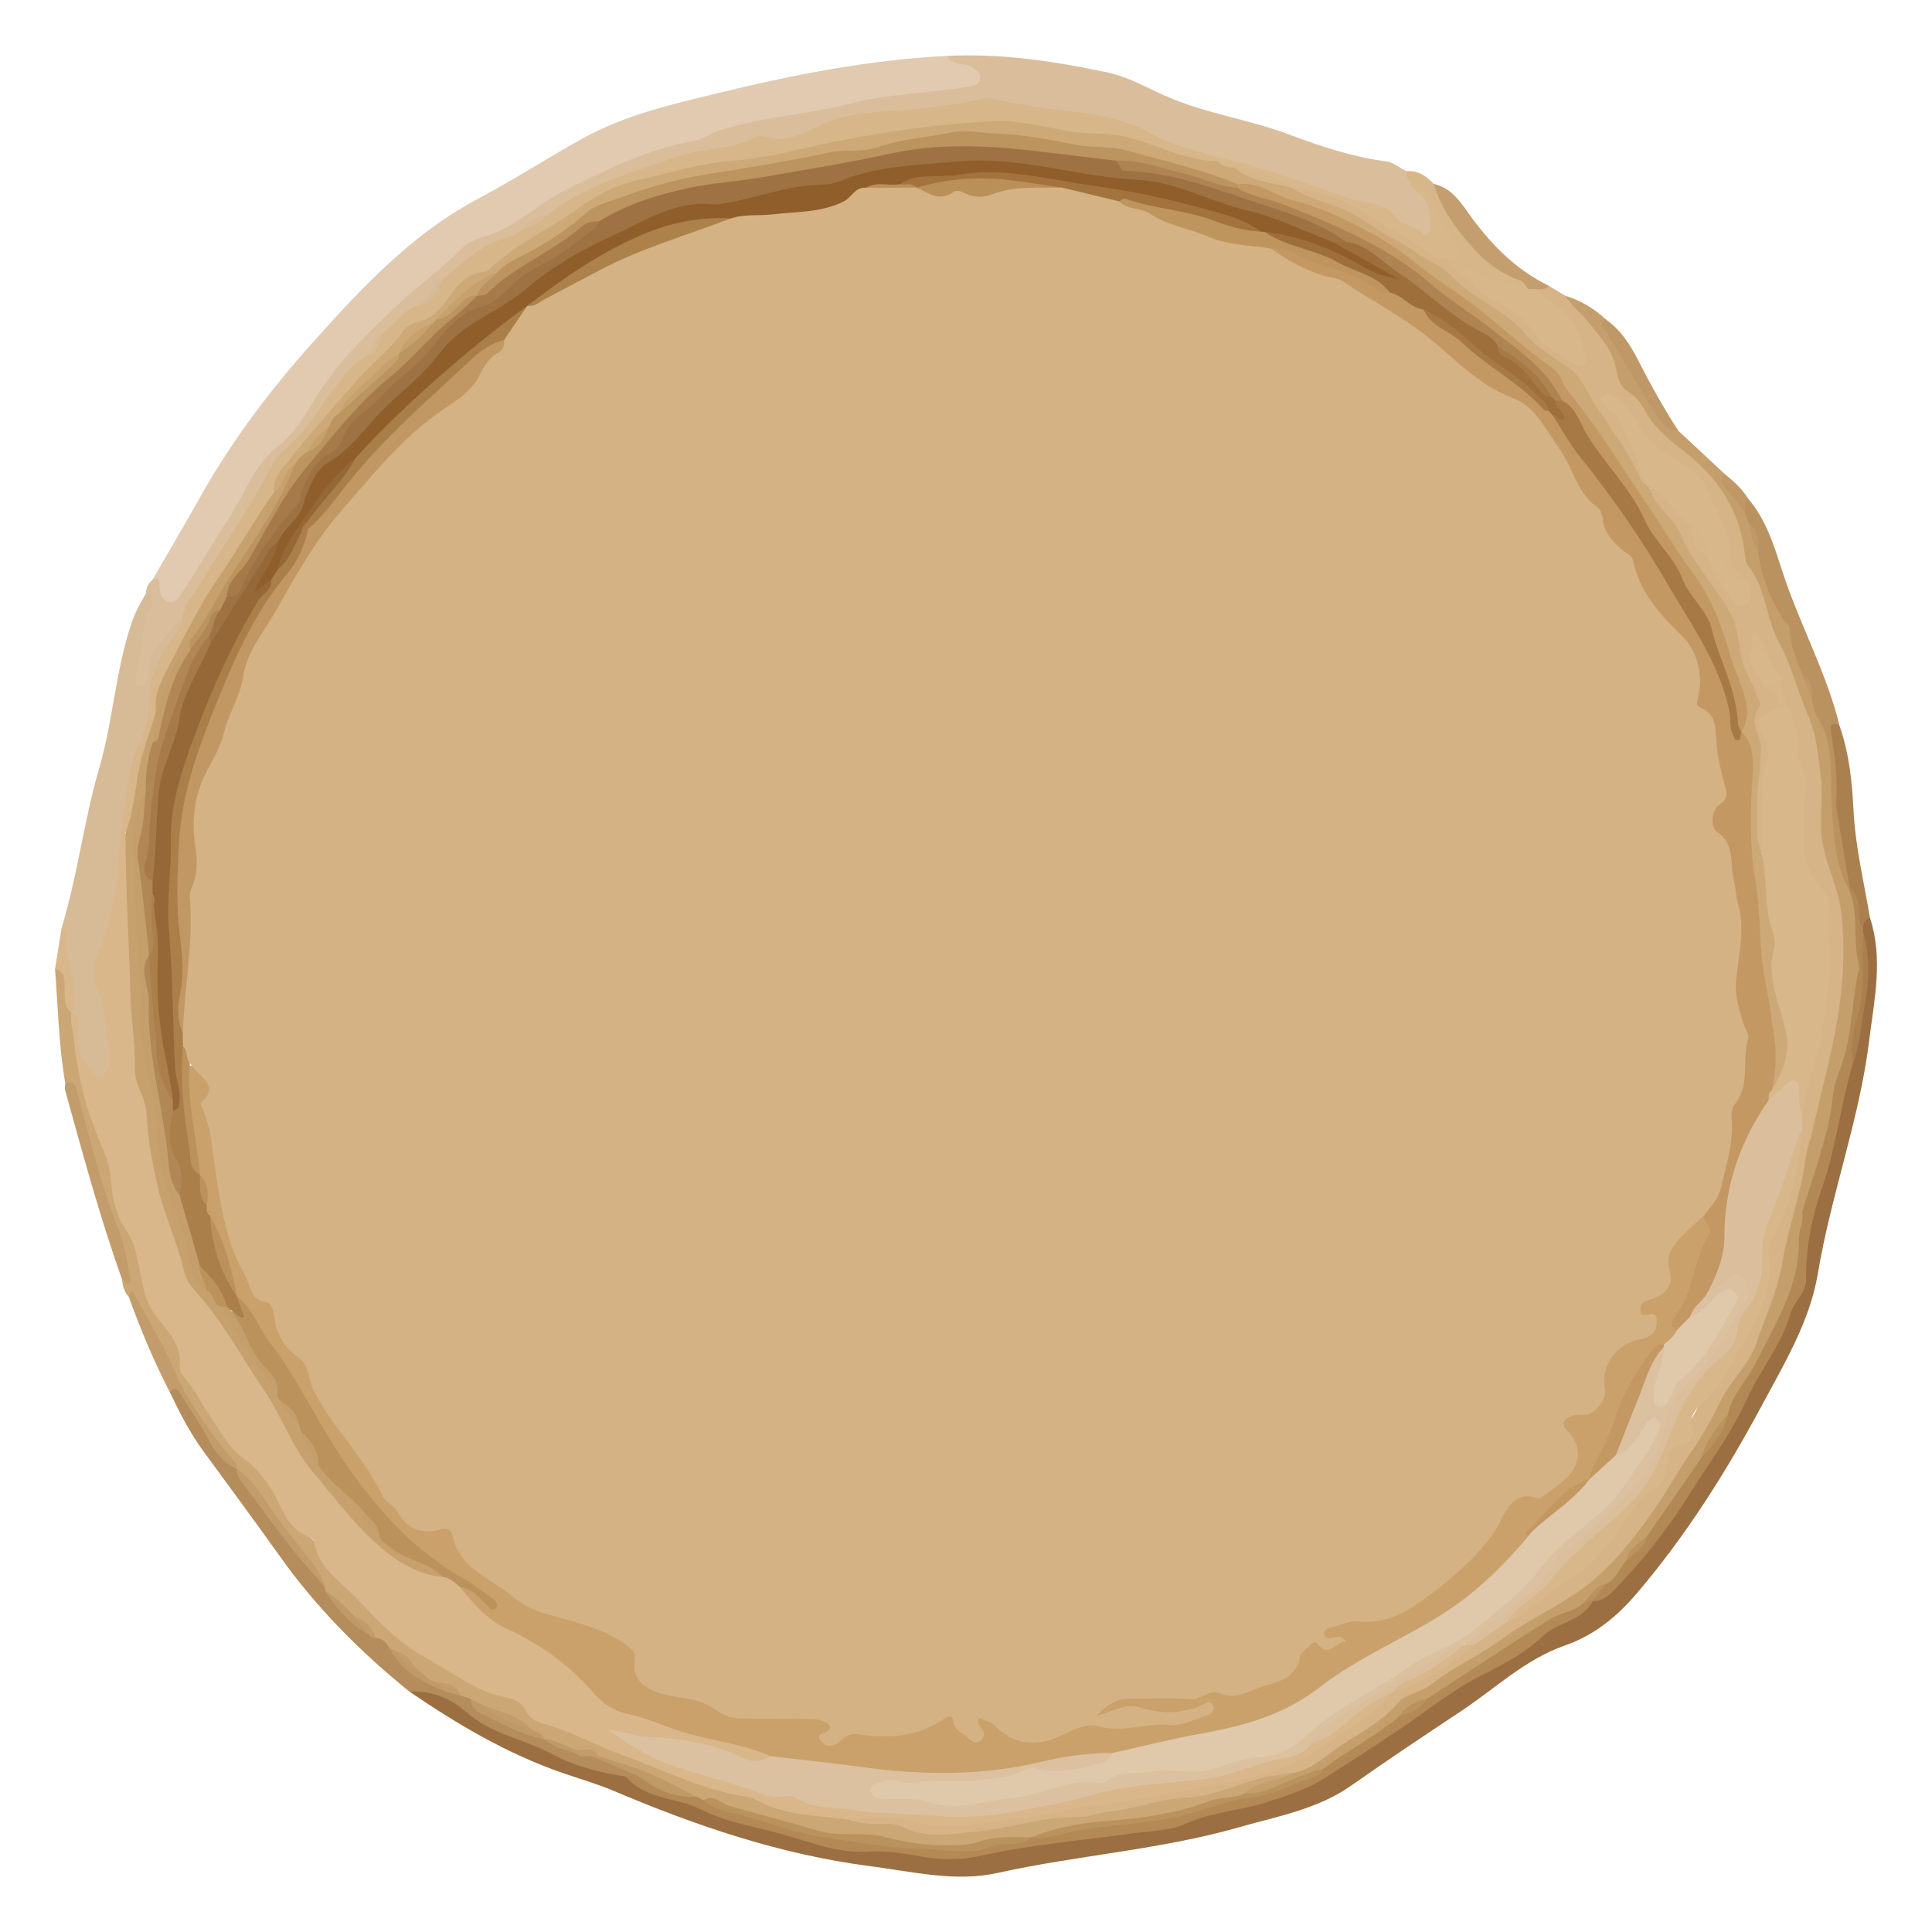 <?xml version="1.0" encoding="UTF-8"?>
<svg id="Layer_1" data-name="Layer 1" xmlns="http://www.w3.org/2000/svg" version="1.1" viewBox="0 0 500 500">
  <defs>
    <style>
      .cls-1 {
        fill: #dcc1a0;
      }

      .cls-1, .cls-2, .cls-3, .cls-4, .cls-5, .cls-6, .cls-7, .cls-8, .cls-9, .cls-10, .cls-11, .cls-12, .cls-13, .cls-14, .cls-15, .cls-16, .cls-17, .cls-18, .cls-19, .cls-20, .cls-21, .cls-22, .cls-23, .cls-24, .cls-25, .cls-26, .cls-27, .cls-28, .cls-29, .cls-30, .cls-31, .cls-32, .cls-33, .cls-34, .cls-35, .cls-36, .cls-37, .cls-38, .cls-39, .cls-40, .cls-41, .cls-42, .cls-43, .cls-44, .cls-45, .cls-46 {
        stroke-width: 0px;
      }

      .cls-2 {
        fill: #d7ba96;
      }

      .cls-3 {
        fill: #c59e6f;
      }

      .cls-4 {
        fill: #d4b283;
      }

      .cls-5 {
        fill: #905e2a;
      }

      .cls-6 {
        fill: #b9925d;
      }

      .cls-7 {
        fill: #966837;
      }

      .cls-8 {
        fill: #d8b78b;
      }

      .cls-9 {
        fill: #ba9059;
      }

      .cls-10 {
        fill: #ac814a;
      }

      .cls-11 {
        fill: #a2733c;
      }

      .cls-12 {
        fill: #a67b49;
      }

      .cls-13 {
        fill: #cba775;
      }

      .cls-14 {
        fill: #9e6f3a;
      }

      .cls-15 {
        fill: #d6b487;
      }

      .cls-16 {
        fill: #ab7f4a;
      }

      .cls-17 {
        fill: #caa16b;
      }

      .cls-18 {
        fill: #c49f6b;
      }

      .cls-19 {
        fill: #c19863;
      }

      .cls-20 {
        fill: #c49863;
      }

      .cls-21 {
        fill: #cda978;
      }

      .cls-22 {
        fill: #9e7243;
      }

      .cls-23 {
        fill: #e1cab0;
      }

      .cls-24 {
        fill: #c49f6c;
      }

      .cls-25 {
        fill: #b18855;
      }

      .cls-26 {
        fill: #a77944;
      }

      .cls-27 {
        fill: #c6a16e;
      }

      .cls-28 {
        fill: #c39c6b;
      }

      .cls-29 {
        fill: #b38a56;
      }

      .cls-30 {
        fill: #c09a66;
      }

      .cls-31 {
        fill: #9b6f41;
      }

      .cls-32 {
        fill: #dabd9a;
      }

      .cls-33 {
        fill: #ae8552;
      }

      .cls-34 {
        fill: #aa7e47;
      }

      .cls-35 {
        fill: #bb915c;
      }

      .cls-36 {
        fill: #b28955;
      }

      .cls-37 {
        fill: #c09867;
      }

      .cls-38 {
        fill: #d9b78b;
      }

      .cls-39 {
        fill: #bf955e;
      }

      .cls-40 {
        fill: #d7b689;
      }

      .cls-41 {
        fill: #b58c5b;
      }

      .cls-42 {
        fill: #aa804f;
      }

      .cls-43 {
        fill: #dbbf9d;
      }

      .cls-44 {
        fill: #ba9260;
      }

      .cls-45 {
        fill: #e0c8ab;
      }

      .cls-46 {
        fill: #bb945f;
      }
    </style>
  </defs>
  <g id="dexp0F">
    <g>
      <path class="cls-23" d="M39.45,150.06c4.2-7.28,8.48-14.52,12.6-21.85,8.09-14.37,18.04-27.48,28.96-39.66,12.55-14,25.42-27.89,42.44-36.96,9.22-4.91,18.04-10.56,27.16-15.66,11.42-6.38,24.11-9.13,36.65-12.17,19.01-4.62,38.2-8.31,57.82-9.29,1.85,1.41,4.29.61,6.24,1.71,1.73.97,3.34,2.03,3.07,4.29-.26,2.13-1.99,2.69-3.82,2.92-7.5.94-14.95,2.15-22.48,2.96-6.72.72-13.43,2.39-20.04,4.13-3.66.96-7.31,1.73-11.18,1.55-4.18-.19-7.8,2.16-11.59,3.54-2.46.9-4.9,1.77-7.45,2.38-15.42,3.74-29.57,10.26-42.38,19.64-1.3.95-2.71,1.75-4.2,2.32-9.27,3.53-16.62,9.7-23.62,16.52-4.05,3.94-8.41,7.54-12.48,11.51-7.47,7.32-12.47,16.4-18.94,24.41-1.65,2.04-3.34,4.01-5.31,5.77-2.72,2.44-5.12,5.12-6.05,8.88-.75,3.02-3.49,4.87-4.88,7.66-3.11,6.23-7.67,11.65-10.78,17.93-.45.9-1.27,1.59-2.03,2.28-3.06,2.76-4.96,2.34-6.56-1.49-.45-1.07-.71-2.22-1.15-3.3Z"/>
      <path class="cls-32" d="M39.45,150.06c1.28-.54,1.84-.2,1.81,1.28-.03,1.82.46,3.86,2.2,4.4,1.95.61,3.13-1.52,3.99-2.82,4.12-6.29,7.83-12.86,11.99-19.12,4.04-6.08,6.13-13.33,12.39-18.17,3.52-2.72,6.3-6.74,8.66-10.77,6-10.26,14.37-18.41,22.98-26.46,5.24-4.9,11.14-9,16.11-14.15,1.92-1.98,4.61-2.59,6.88-3.37,7.56-2.61,13.14-8.32,20.14-11.81,10.62-5.29,21.18-10.56,32.96-12.59,2.6-.45,4.4-2.07,6.75-2.79,11.14-3.44,22.86-4.03,34.1-6.95,10.06-2.61,20.52-2.52,30.7-4.39,1.25-.23,2.35-.54,2.53-1.93.2-1.54-.94-2.32-2.07-3.04-2.02-1.29-5.08-.27-6.51-2.9,14.03-.73,27.77,1.37,41.43,4.24,5.32,1.12,10.01,3.82,14.88,6,10.39,4.64,21.73,6.14,32.28,10.1,8.17,3.07,16.36,5.79,25.02,6.94,2.07.27,3.57,1.76,5.38,2.57.78.77,1.32,1.71,1.87,2.65,2.91,2.93,5.55,5.98,5.34,10.51-.18,3.83-1.86,5.09-4.87,2.99-10.09-7.05-22.06-9.18-33.26-13.37-6.01-2.25-12.23-3.56-18.32-5.4-7.06-1.76-14.06-3.83-20.32-7.59-5.4-3.25-11.47-2.54-17.23-3.58-3.69-.67-7.52-1.19-11.08-2.07-7.91-1.95-15.51-.87-23.28.28-9.01,1.34-18.3.5-27.12,3.52-2.06.71-4.26,1.07-6.08,2.3-2.52,1.7-5.44,2.68-8.26,2.38-6.31-.68-11.84,2.4-17.88,3-11.15,1.11-20.9,6.9-31.41,10.23-3.66,1.16-5.92,4.7-9.5,6.09-2.54.48-4.65,1.76-6.5,3.51-.98.87-1.96,1.87-3.22,2.18-7.05,1.75-12.08,6.73-17.64,10.87-2.73,1.97-3.84,5.59-7.11,7.02-3.36,1.81-5.56,5-8.58,7.21-2.13,1.58-2.72,4.36-4.73,6.03-4.99,3.93-8.57,9.06-11.87,14.37-1.49,2.4-3.34,4.4-5.31,6.34-2.8,2.76-5.56,5.53-7.46,9.07-6.05,11.31-13.25,21.92-20.15,32.7-.95,1.49-1.39,3.21-2.32,4.7-1.28,1.94-2.69,3.78-4.36,5.41-2.14,2.09-3.54,4.57-3.75,7.63-.08,1.17-.36,2.31-1.02,3.3-.56.85-1.21,1.76-2.4,1.55-1.35-.24-1.79-1.34-1.99-2.55-.19-1.17-.03-2.33.28-3.45,1.46-5.28,1.02-10.97,3.48-16.05.37-.77.27-1.71-.24-2.51,0-1.43.62-2.58,1.67-3.51Z"/>
      <path class="cls-15" d="M400.8,73.95c1.46.87,2.91,1.75,4.37,2.62,6.07,3.66,9.33,9.79,13.34,15.25.8,1.09.84,2.46,1,3.76.16,1.32.38,2.69,1.37,3.61,6.34,5.93,11.03,13.29,18.08,18.78,7.62,5.93,12.49,14.45,13.8,24.46.08.58-.05,1.26.25,1.72,3.27,4.93,3.8,10.92,6.2,16.12,2.56,5.55,4.81,11.22,7.04,16.88,3.33,8.49,6.77,17.11,6.35,26.42-.41,9.15.97,17.75,3.96,26.45,2.25,6.55,1.77,13.79,1.4,20.81-.55,10.65-3.08,20.89-5.54,31.23-2.58,10.87-4.57,21.9-7.48,32.7-1.59,5.89-1.65,12.14-3.81,17.81-2.01,5.28-3.47,10.78-5.96,15.88-3.19,7.05-8.25,12.97-11.86,19.82-5.23,9.9-11.51,19.23-18.19,28.21-6.64,8.93-14.48,16.75-24.88,21.38-4.73,2.11-8.11,6.15-12.71,8.42-8.33,4.1-15.38,10.22-23.56,14.69-5.59,3.06-10.52,7.7-15.93,11.36-4.53,3.07-8.87,6.56-14.44,7.75-6.59.55-12.59,3.39-18.94,4.87-2.11.49-4.16,1.26-6.35,1.51-8.22.93-16.28,2.69-24.32,4.62-1.72.41-3.47.39-5.22.36-4.11-.07-8.04,1-12.05,1.63-9.15,1.43-18.45,4.3-27.62,2.45-6.13-1.24-12.66-1.16-18.45-4.04-.05-2.84,2.21-2.37,3.64-2.12,6.3,1.12,12.83.01,19,2.1.42.14.88.21,1.29.13,8.05-1.65,16.42-.81,24.4-3.45,4.01-1.32,8.26-2.12,12.71-2.07,4.9.05,9.62-1.93,14.45-2.88,1.7-.34,3.35-1.11,5.11-1.01,11.29.68,21.8-3.03,31.98-6.82,8.41-3.14,16.34-8.01,22.75-14.71,1.12-1.17,2.43-2.07,3.75-2.97,7.53-3.39,14.78-7.25,21.08-12.69,3.25-2.04,5.82-5.05,9.48-6.48,2.99-1,5.21-3.16,7.56-5.09,1.24-1.02,2.31-2.3,3.75-2.99,9.19-4.42,14.83-12.34,20.37-20.4.99-1.44,2.03-2.93,3.44-3.93,3.03-2.14,5.04-4.75,5.19-8.6.03-.86.39-1.8,1.03-2.37,6.43-5.72,8.69-14.04,13.12-21.01,1.37-2.15,4.16-2.94,5-5.38,2.61-7.59,7.68-14.44,6.82-23.07-.32-3.18.91-6.08,2.42-8.73,4.32-7.54,5.12-15.95,6.29-24.29.03-.91.15-1.8.34-2.69,1.27-10.52,4.44-20.64,6.53-30.99,1.06-5.28-.37-10.45.05-15.67.02-2.6.04-5.19-.03-7.78-.12-1.45-.24-2.96-1.2-4.11-5.78-6.96-5.52-15.23-5.07-23.5.22-4.07.69-8.11-1.48-11.86-.44-.76-.52-1.7-.32-2.55.85-3.55-.7-6.51-2.26-9.48-.64-2.32-1.28-4.65-1.9-6.97-.54-2.69-2.76-4.62-3.3-7.31-.3-1.3-.88-2.45-1.76-3.51-1.06.47-.39,1.52-.74,2.2-1.04,3.28,1.82,5.24,2.69,7.87,1.86,2.23,6.13,3.62,2.75,7.72-2.56,1.92-3.31,4.21-1.73,7.19,1.22,2.31.99,4.8.31,7.23-1.36,4.85-1.31,9.77-.75,14.7.3,2.66.12,5.21-1.15,7.61-2.35.57-2.15-1.33-2.24-2.56-.47-6.37-.85-12.75.32-19.09.4-2.18.68-4.37.01-6.47-1.01-3.2-2.36-6.25-.46-9.63.58-1.02-.13-2.28-.66-3.32-2.33-4.58-3.7-9.43-4.53-14.49-1.23-7.49-6.57-12.83-10.48-18.88-1.09-1.68-2.33-3.19-3.11-5.11-1.1-2.68-2.52-5.2-4.74-7.23-2.07-1.9-3.52-4.24-3.6-7.2,2.14-1.86,3.38.08,4.53,1.28,2.05,2.15,3.81,4.56,5.81,6.76,2.36,2.51,1.83,6.7,5.07,8.7.5.63.88,1.35,1.25,2.06,1.26,2.65,2.88,5.09,4.45,7.56.98.87,1.72,2.75,3.27,1.84,1.56-.92.34-2.47-.06-3.73-2.1-2.28-4.76-4.27-4.19-7.95-1.96-7-4.47-13.76-8.72-19.74-1.26-1.77-3.37-2.23-5.1-3.27-5.51-3.32-9.23-8.33-12.88-13.4-.93-1.29-1.57-2.82-4.37-3.23,5.84,5.28,7.28,12.13,10.09,18.29.54,1.18,1.21,2.38.38,3.72-2.54.32-3.14-1.83-3.9-3.38-4.17-8.53-10.11-15.92-15.18-23.86-.79-1.24-1.53-2.63-2.89-3.18-6.16-2.5-9.9-7.93-14.65-12.11-3.33-2.93-7.77-4.12-10.83-7.26-4.73-4.86-10.5-8.19-16.26-11.55-7.61-4.44-14.77-9.69-23.41-12.23-1.75-.51-4.42-.71-4.73-3.55,1.32-1.09,2.67-.72,4.07-.14,4.68,1.93,9.92,2.74,14.16,5.32,5.41,3.28,10.83,6.58,16.2,9.94,1.48.92,2.95,1.84,4.55,2.53,3.59,1.57,5.81,4.8,8.7,7.21,3.6,2.16,6.81,4.89,10.44,7.01,2.27,1.33,4.52,2.96,5.67,5.27,2.18,4.39,6.37,5.44,10.48,7.54.12-6.24-2.8-10.23-7.08-13.59-1.72-1.35-4.22-2.12-4.46-4.88,1.03-1.06,2.37-.69,3.61-.75Z"/>
      <path class="cls-31" d="M483.95,237.53c3.48,10.66,1.1,21.18-.22,31.86-2.53,20.46-9.87,39.8-13.24,60.06-2.08,12.5-8.68,23.39-14.61,34.43-9.25,17.23-19.64,33.68-32.38,48.6-5.12,6-10.99,10.76-18.52,13.38-10.25,3.57-18.02,11.13-26.85,16.98-9.58,6.34-19.13,12.73-28.54,19.34-8.62,6.05-18.97,7.87-28.9,10.71-20.5,5.87-41.83,7.23-62.58,11.84-10.87,2.41-22.02-.37-33-1.78-23.17-2.99-45-10.45-66.38-19.51-4.28-1.81-8.78-3.08-13.18-4.61-14.26-4.95-27.13-12.54-39.52-21,1.57-3.1,3.59-.85,5.41-.41,7.23,1.73,12.42,7.36,19.09,10.13,10.41,4.32,20.81,8.7,31.77,11.52,10.15,6.51,21.94,8.76,33.12,12.55,5.35,1.81,11.02,2.62,16.25,4.91,1.46.64,3.11.92,4.69,1,8.7.43,17.37,1.07,26.02,2.05,7.34.83,14.49-.94,21.59-2.41,4.41-.91,8.91-1.82,13.3-2.2,4.16-.36,8.28-.7,12.43-1.35,6.7-1.06,13.44-1.45,19.93-4,5.09-1.99,10.69-2.87,16.03-3.96,10.68-2.18,19.27-8.04,28.06-13.61,7.6-4.82,14.91-10.11,22.11-15.53,3.24-2.44,6.94-4.39,10.52-6.07,7.3-3.43,12.66-9.86,20.41-12.43,2.16-.72,3.15-2.99,5.04-4.11,3.35-1.32,6.1-3.57,8.25-6.3,11.16-14.18,21.67-28.79,30.41-44.68,5.1-9.27,10.09-18.56,14.54-28.15.56-1.2,1.38-2.41,1.21-3.69-.74-5.63,1.78-10.87,1.79-16.4,0-3.06,2.08-5.38,2.84-8.2,2.42-8.98,4.55-18.02,6.39-27.13.35-1.72,1.03-3.34,1.61-4.99,1.63-10.8,4.39-21.51,2.68-32.58-.12-.49-.18-.98-.18-1.48.23-1.54.5-3.05,2.64-2.77Z"/>
      <path class="cls-13" d="M220.58,471.13c2.65.97,5.4.97,8.17.88,1.76-.06,3.43.08,5.08.9,6.07,3.02,12.41,1.67,18.74,1.12,8.61-.76,16.89-3.85,25.6-3.73,3.25.05,6.26-1.2,9.3-1.52,6.53-.69,12.67-3.16,19.22-3.5,6.25-.33,12-2.76,17.87-4.61,3.2-1.01,6.47-1.37,9.75-1.78-.03,2.25-1.99,2.27-3.35,2.55-3.16.65-5.9,2.16-8.68,3.62-11.5,3.24-22.92,6.82-35.02,7.27-6.69.25-13.13,2.11-19.59,3.7-.45.15-.9.24-1.37.28-5.05.34-10.04.86-15.05,1.9-5.31,1.1-11.02,1.04-16.38-.31-5.25-1.32-10.49-2.17-15.87-2.09-6.83.09-12.94-2.99-19.44-4.3-5.79-1.17-11.15-3.84-16.99-4.78-.92-.11-1.76-.45-2.58-.87-8.28-3.67-16.26-8.05-24.99-10.67-1.74-1.3-3.82-1.32-5.86-1.51-2.6-.53-4.95-1.75-7.43-2.62-.38-.14-.73-.32-1.08-.52-1.28-.9-2.62-1.74-3.87-2.69-3.48-2.7-7.67-3.89-11.64-5.54-1.29-.5-2.52-1.15-3.78-1.73-.88-.43-1.76-.88-2.54-1.49-1.65-1.71-3.67-2.66-6.04-2.87-2.31-.45-3.84-2.08-5.47-3.57-1.43-1.75-2.77-3.6-5.01-4.43-.71-.31-1.36-.71-1.95-1.21-1.09-1.09-2.36-1.96-3.51-2.97-1.45-1.86-2.88-3.75-5.2-4.63-2.55-2.55-5.45-4.73-7.89-7.41-.22-.35-.39-.72-.54-1.1-.89-4.21-4.08-7.03-6.64-10.03-5.45-6.38-9.1-14.12-15.31-19.88-.27-.3-.52-.63-.75-.97-10.9-12.06-16.92-27.05-24.62-41.02-.69-1.25-1.03-2.75-2.54-3.38-1.19-1.24-1.6-2.78-1.73-4.44,1.5-3.55-.09-6.9-1.25-9.96-4.66-12.27-7.7-25.01-11.41-37.56-.37-1.27-.83-2.5-2.04-3.24-1.71-9.82-1.89-19.78-2.66-29.68,3.37-.74,3.12,1.99,3.47,3.84.42,2.19-.02,4.53,1.14,6.61.18.42.31.85.39,1.29,1.29,11.83,2.85,23.59,8.51,34.34,2.15,4.09,1.58,8.81,3.06,13.11,1.14,3.3,1.99,6.65,3.87,9.67,2.28,3.68,2.08,8.12,3.27,12.16,1.08,3.67,2.22,7.11,4.82,10.11,2.66,3.06,5.03,6.46,4.9,10.91-.04,1.19.5,2.26,1.22,3.21,4.21,5.57,7.25,11.92,11.65,17.36,1.02,1.26,2.11,2.38,3.34,3.42,4.52,3.8,8.27,8.17,10.18,13.89.28.84.66,1.65,1.32,2.24,10.1,9.09,16.81,21.29,27.66,29.75,4.49,3.5,9.16,6.69,14.07,9.43,4.89,2.73,9.64,6.07,15.52,6.62.71.07,1.47.39,1.95.92,6.62,7.16,16.04,8.76,24.38,12.6,7.03,3.23,14.57,5.05,21.44,8.57,2.36,1.21,4.91,1.83,7.51,2.21,4.2.6,8.19,1.7,12.08,3.53,4.23,1.99,9.02,1.92,13.58,2.64,2.43.39,4.96.28,7,2Z"/>
      <path class="cls-2" d="M37.78,153.57c2.53.58,1.79,2.26,1.11,3.71-2.61,5.5-1.97,11.68-3.71,17.36-.32,1.03-.26,2.69,1.24,2.77,1.32.07,1.91-1.61,1.89-2.58-.15-7,5.22-10.59,9.04-15.14,1.29,2.1-.19,3.65-1.23,5.09-4.12,5.68-6.52,11.87-6.52,18.97,0,2.31-.62,4.64-1.58,6.74-2.55,5.57-4.22,11.31-4.12,17.5,0,.58-.31,1.11-.58,1.63-.7,2.83-1.45,5.71-1.33,8.58.41,9.49-1.79,18.43-4.91,27.28-1.41,4.01-1.56,8.2.06,12.4,1.91,4.95,1.62,10.31,2.2,15.49.26,2.36-.23,5.41-3.38,5.77-2.86.33-4.27-2.11-5.35-4.4-1.46-3.11-.66-6.57-1.33-9.81-.21-.99-.14-2.01-.79-2.87h0c-.78-1.62-.89-3.29-.55-5.06.44-2.33.37-4.73-.93-6.74-2.08-3.23.09-6.8-1.08-10.05,4.15-13.55,5.75-27.73,9.71-41.27,3.66-12.52,4.26-25.65,8.51-37.99.91-2.63,2.25-5.01,3.64-7.38Z"/>
      <path class="cls-18" d="M454.16,348.66c2.43-7.22,5.82-14.27,7.05-21.69,1.54-9.29,4.92-18.1,6.12-27.42.27-2.13,1.12-4.19,1.6-6.3,2.51-11.22,5.7-22.34,7.22-33.69.99-7.43,1.29-15.14.46-22.8-.75-7-4.32-13.18-5.14-20.01-.61-5.03.38-10.26-.22-15.29-.67-5.6-1.02-11.23-3.46-16.68-2.65-5.91-4.07-12.46-7.23-18.13-3.58-6.42-3.33-14.28-8.12-20.15-.59-.72-.76-1.88-.86-2.87-1.21-11.32-6.83-19.99-15.74-26.8-4.03-3.08-7.93-6.37-10.34-10.99-.91-1.74-2.18-3.22-3.76-4.17-2.58-1.55-3.01-3.78-3.56-6.5-.98-4.83-4.45-8.47-7.44-12.21-1.75-2.19-4.12-3.88-5.56-6.37,3.99,1.19,7.44,3.31,10.47,6.13,5.98,9.75,9.69,20.98,18.7,28.77,4.06,3.78,8.11,7.55,12.17,11.33.27,4.15,4.16,6.16,5.66,9.59.48.93.89,1.88,1.25,2.85.85,2.62,1.39,5.34,2.36,7.93,1.9,6.07,3.47,12.25,7.49,17.47,1.98,2.57,1.23,6.19,2.54,9.13.65,1.45,1.06,3.01,1.58,4.53.97,2.49,1.73,5.06,2.71,7.54,5.01,8.82,4.78,18.5,5.02,28.22.17,6.89,1.06,13.85,4.37,20.17,2.6,8.99,3.02,18.19,1.79,27.37-2,14.92-6.09,29.43-9.74,44-1.04,4.16-2.31,8.38-4.09,12.36-1.47,3.64-2.47,7.37-2.54,11.33-.04,2.77-.7,5.46-1.84,7.97-1.79,3.94-3.87,7.73-5.16,11.91-.52,1.68-1.24,3.67-3.74,3.48Z"/>
      <path class="cls-41" d="M119.1,438.76c.87.3,1.74.59,2.61.89,3.48,3.98,8.57,5.2,13.02,7.5,2.04,1.05,4.27,1.76,6.24,2.99h0c2.6,1.24,5.28,2.27,8,3.22,1.44.54,3.04.03,4.47.65,3.51,1.3,6.79,3.16,10.45,4.09.94.24,2.17.39,1.44,1.93-1.18.57-2.29.32-3.38-.25-6.59-1-13.36-2.72-18.91-5.74-7.29-3.97-15.78-5.13-22.37-10.95-3.68-3.24-8.95-5.79-14.64-5.25-12.74-10.28-24.17-21.8-33.68-35.18-6.48-9.11-13.14-18.09-19.74-27.12-3.53-4.82-6.19-10.11-8.76-15.46,1.53-1.35,1.62-1.43,2.55-.47,1.41,1.45,2.58,3.14,3.55,4.9,3.14,5.71,6.59,11.19,11.43,15.66h0c6.46,8.17,11.76,17.24,19.07,24.74,1.67,1.72,2.01,4.2,3.67,5.88,0,.29,0,.58.01.86,3.56,3.79,6.99,7.72,11.35,10.65.66.45,1.19,1.05,1.77,1.59,1.76.09,2.72,1.24,3.5,2.63,4.54,4.22,8.67,9.03,15.13,10.49,1.25.26,2.31.89,3.24,1.76Z"/>
      <path class="cls-44" d="M478.65,230.56c-3.88-7.08-4.14-14.77-4.61-22.65-.44-7.45.77-15.37-3.69-22.26-.75-1.16-.89-2.71-1.32-4.09-.54-2.46-.85-5-2.62-7-1.5-3.76-3.08-7.55-3.23-11.63-.05-1.39-1-1.58-1.5-2.35-3.47-5.36-5.79-11.16-6.65-17.51-.93-2.61-.75-5.58-2.62-7.88-.29-.87-.59-1.75-.88-2.62-.45-1.36-1.5-2.87.89-3.51,4.88,5.66,6.85,12.75,9.11,19.57,4.15,12.52,10.46,24.21,13.97,36.96.19.69.34,1.39.51,2.09-1.48,2.14-.55,4.46-.36,6.66,1.02,11.3,1.6,22.65,3.95,33.79.09.42-.07.86-.16,1.28-.15.46-.42.84-.8,1.14Z"/>
      <path class="cls-42" d="M478.68,229.67c-1.01-6.09-2.03-12.18-3.03-18.28-.21-1.28-.54-2.58-.45-3.85.44-6.03-.33-11.96-1.32-17.86-.35-2.1,0-2.85,2.13-2,2.52,7.07,3.3,14.43,3.67,21.85.46,9.48,2.71,18.69,4.27,28.01-1.19.48-1.78,1.37-1.79,2.64-1.75.2-1.21-1.16-1.28-1.99-.22-2.98-.82-5.84-2.2-8.52Z"/>
      <path class="cls-3" d="M400.8,73.95c-.92,1.29-2.3.74-3.5.88-.53.52-1.16.58-1.85.41-1.24-.44-2.12-1.48-3.34-1.98-9.94-4.07-15.86-12.05-20.49-21.24-.68-1.35-1.78-2.77-.56-4.42,5.07,1.12,7.41,5.52,10.08,9.1,5.38,7.2,11.54,13.28,19.66,17.25Z"/>
      <path class="cls-28" d="M16.9,280.4c2.87-1.15,2.81,1.5,3.18,2.81,3.27,11.74,6.09,23.6,10.57,34.97,1.59,4.04,2.31,8.3,2.99,12.57.11.72.36,1.55-.74,1.47-.46-.04-.86-.69-1.29-1.06-5.76-16.09-10.18-32.59-14.77-49.04-.15-.53.04-1.15.07-1.72Z"/>
      <path class="cls-40" d="M371.06,47.6c1.91,6.54,5.84,11.75,10.34,16.77,3.44,3.84,7.33,6.58,12.13,8.27.83.29,1.37,1.43,2.04,2.17-5.41.57-10.01-1.77-14.22-3.47.27.38,1.22,1.31.2,2.61-2.62-2.33-5.25-4.67-7.87-7,1.8-1.33,2.93-2.86,1.2-5-2.02-2.49-3.24-5.33-4.24-8.37-.95-2.91-3.1-5.1-5.71-6.75-1.01-.6-.86-1.59-.85-2.54,2.95-.22,5.09,1.28,6.98,3.3Z"/>
      <path class="cls-28" d="M61.35,380.16c-3.34-1.44-5.44-3.99-7.14-7.17-2.15-4.01-4.65-7.84-7.16-11.65-.65-.98-1.33-2.99-3.22-1.27-4.06-7.92-7.5-16.1-10.5-24.47.88-2.87,1.5-.51,1.88.18,3.46,6.27,7.17,12.4,10.02,19.02,3.49,8.12,8.72,15.21,14.21,22.1.8,1.01,1.96,1.77,1.92,3.26Z"/>
      <path class="cls-37" d="M434.34,111.48c-3.03-.1-4.63-2.28-5.98-4.47-4.53-7.34-8.92-14.76-13.33-22.18-.47-.79-1.3-1.92.62-2.12,3.77,2.66,6.21,6.43,8.24,10.4,3.21,6.29,6.61,12.45,10.46,18.37Z"/>
      <path class="cls-38" d="M15.93,240.21c.49.5,1.46,1.08,1.39,1.48-1.25,6.9,4.06,13.41,1.17,20.37-2.11-1.73-1.68-4.14-1.76-6.43-.07-2,.18-4.2-2.48-4.9.56-3.5,1.12-7.01,1.68-10.51Z"/>
      <path class="cls-37" d="M452.43,129.06c-1.3.92-.76,2.3-.89,3.51-1.66-2.08-3.32-4.15-4.98-6.23-.93-1.16-1.82-2.33-.04-3.53,2.26,1.82,4.38,3.76,5.91,6.25Z"/>
      <path class="cls-40" d="M32.48,208.68c.57-3.94.68-7.91,1.84-11.81.45-1.49.84-2.93,1.58-4.31,1.96-3.62,2.6-7.53,2.75-11.63.2-5.44,2.12-10.35,5.26-14.83,1.38-1.97,3.19-3.79,3.43-6.41.25-2.91,2.18-4.95,3.61-7.29,6.49-10.63,13.65-20.87,19.46-31.91.76-1.45,1.62-2.8,2.89-3.79,6.07-4.75,9.56-11.6,14.23-17.49,2.1-2.65,4.02-5.29,7.06-6.89,2.55-1.26,2.79-4.17,4.38-6.12,3.22-1.96,5-5.71,8.75-7,3.78-.89,4.8-4.52,7-6.99,5.3-4.37,10.18-9.37,17.3-10.94,1.33-.29,2.47-1.44,3.7-2.19,2.04-1.16,3.91-2.63,6.12-3.5,9.95-7.96,22.1-11.03,33.76-15.16,6.39-2.26,13.51-1.47,19.68-4.79,1.99-1.07,4.16.39,6.34.35,5.67-.1,9.87-3.83,15.01-5.27,8.66-2.43,17.44-1.75,26.07-3.12,3.7-.59,7.46-.97,11.06-1.95,1.89-.51,3.45,0,5.08.34,6.3,1.3,12.64,2.3,19.04,2.98,7.45.8,14.55,2.39,21.29,6.21,4.8,2.72,10.55,3.75,15.88,5.53.29.45.24.86-.16,1.22-2.28,1.29-4.5.39-6.78-.1-7.1-1.54-13.53-5.37-20.97-5.83-9.58-.59-19.03-2.74-28.58-3.28-7.34-.41-14.81.56-22.14,1.72-12.28,1.94-24.46,4.35-36.61,6.98-6.79,1.47-13.83,1.7-20.73,2.92-14.11,2.49-27.03,7.48-38.08,16.81-1.46,1.24-3.02,2.25-4.77,3.04-2.78,1.25-5.66,2.38-7.41,5.14-.31.48-.83.96-1.36,1.06-6.11,1.2-9.45,5.89-13.06,10.26-.46.56-.96,1.28-1.59,1.47-6.48,1.92-9.18,8.15-13.88,11.98-8.57,6.97-14.04,16.56-21.9,24.06-2.47,2.36-4.55,5.33-5.12,8.96-4.18,7.27-8.79,14.27-13.31,21.33-6.15,9.61-12.25,19.36-16.4,30.11-.75,1.95-.63,4.01-1.17,5.96-2.42,9.17-4.78,18.34-6.19,27.74-.17,1.15.27,3.91-2.69,3.08,0-2.23-.47-4.48.34-6.66Z"/>
      <path class="cls-8" d="M315.06,41.6c0-.3,0-.59,0-.89,9.08,1.76,17.7,5.03,26.44,7.92,4.49,1.49,8.81,3.48,13.62,4.07,2.19.27,4.57,1.38,6,3.31,1.83,2.47,5.15,2.22,7.21,4.44.98,1.06,1.76-.65,1.85-1.92.23-3.51-.51-6.69-3.39-8.96-.97-.76-1.84-1.41-1.85-2.73,4.04.13,5.29,3.63,6.39,6.31,1.38,3.36,3.24,6.29,5.12,9.32,1.73,2.79,1.04,4.76-2.76,4.48-2.94.17-4.71-2.06-6.83-3.46-4.27-2.85-8.81-5.32-13.09-8.14-5.56-3.67-12.45-5.98-19.46-6.77-.21-.01-.42-.02-.64-.03-4.93-1.11-9.28-4.26-14.56-4.15-1.73-.38-3.8-.29-4.05-2.8Z"/>
      <path class="cls-2" d="M114.72,72.21c-1.56,3.11-2.54,6.79-7,6.99,3.22-1.45,3.88-5.45,7-6.99Z"/>
      <path class="cls-2" d="M98.98,86.21c-.95,2.4-1.01,5.44-4.38,6.12,1.76-1.82,2.03-4.71,4.38-6.12Z"/>
      <path class="cls-2" d="M141.84,55.58c-1.8,1.58-3.6,3.17-6.12,3.5,1.59-1.95,3.4-3.53,6.12-3.5Z"/>
      <path class="cls-38" d="M32.48,208.68c0,2.34,0,4.67,0,7.01.3.32.71.66.72,1.07.21,9.11,1.9,18.26,1.2,27.27-.53,6.75.57,13.27.57,19.9,0,3.69.05,7.58,1.04,11.27,3.8,14.11,4.07,28.98,9.39,42.77,2.9,7.52,5.48,14.82,10.63,21.55,6.55,8.56,12.56,17.74,17.75,27.4,3.69,6.86,6.91,14.26,13.67,19.38,3.77,2.86,5.81,7.81,9.45,11.27,5.09,4.82,10.59,8.49,17.63,9.49,2.15.34,3.83,1.52,5.31,3.03,4.27,4.79,8.96,8.71,14.86,11.8,7.26,3.79,14.27,8.6,19.53,15.19,2.55,3.19,5.86,4.54,9.51,5.72,10.66,3.45,21.38,6.63,32.28,9.24,1.45.35,3.73.2,3.6,2.82-2.28,2.43-5.32,2.22-7.72,1.09-8.25-3.9-17.05-4.72-25.9-5.47-1.77-.15-3.42-.65-5.03-1.39,4.79,2.13,8.93,5.79,14.04,6.97,10.15,2.36,19.64,6.72,30.13,8.38,9.47,1.49,18.89,3.01,28.44,3.92,8.73.82,17.43-.4,26.13.12.29.02.61,0,.86-.11,8.25-3.68,17.27-3.91,25.9-5.9,4.43-1.02,8.9-1.98,13.36-1.99,5.72,0,11.44-.68,16.77-2.08,7.49-1.96,15.38-3.27,22.07-7.69,6.31-2.69,10.8-8.06,16.68-11.4,1.49-.84,2.71-2.23,4.67-1.83.17.13.34.26.52.39-5.38,6.16-12.45,10.02-19.06,14.61-9.92,6.88-21.51,8.61-32.49,10.53-8.52,1.49-17.16,3.43-25.78,4.19-6.29.56-12.19,2.75-18.18,3.19-9.08.66-18,3.61-27.49,1.3-5.28-1.29-11.26-2.05-16.96-.58-8.4-1.46-17.23-.89-25.01-5.4-1.31-.76-3.05-.8-4.61-1.1-10.71-2.02-20.35-7.02-30.48-10.64-6.68-2.39-12.84-5.98-19.68-7.84-1.93-.52-3.7-1.39-4.53-3.11-1.25-2.58-3.36-3.38-5.87-3.87-7.42-1.46-13.12-6.29-19.56-9.73-7.2-3.84-12.73-9.55-18.02-15.25-4.19-4.52-10.2-8.03-11.5-14.92-.1-.52-.54-1.23-.99-1.38-6.45-2.16-7.43-8.63-10.67-13.33-1.88-2.74-4.02-5.23-6.8-7.24-3.81-2.75-5.94-7.07-8.54-10.83-2.27-3.28-3.94-7.02-6.63-10.08-.7-.79-1.29-1.64-1.17-2.72.63-5.56-3-9.08-6.04-12.94-3.43-4.35-3.76-9.83-4.93-14.97-.58-2.56-1.12-4.91-2.74-7.16-2.83-3.92-3.82-8.94-4.14-13.43-.36-5.06-2.69-9.1-4.33-13.44-2.85-7.53-4.48-15.17-5.26-23.15-.21-2.16-1.08-4.28-.57-6.55,2.78,1.48,1.72,4.12,1.68,6.27-.06,3.6,1.17,6.52,3.59,9.04,1.95,2.02,3.34,1.36,4.1-1.04.38-1.22.85-2.7.5-3.82-1.72-5.54-.38-11.6-3.33-16.97-1.49-2.71-.65-6.35.42-8.8,5.03-11.61,5.14-23.93,6.2-36.15.06-.66.55-1.27.83-1.91Z"/>
      <path class="cls-21" d="M315.06,41.6c1.14,1.37,2.66,1.8,4.37,1.74,4.84,2.08,10.06,3.11,14.88,5.24,0,0,0,0,0,0,3.86,2.67,8.44,3.7,12.72,5.33,5.3,2.03,9.39,5.9,14.4,8.34,3.49,1.69,6.47,4.45,9.98,6.07,3.08,1.41,4.88,4.02,7.32,6.01,5.03,4.09,11.3,6.5,15.56,11.64,3.24,3.91,7.6,6.36,11.74,9.19,2.43,1.66,3.98,4.8,5.56,7.49,4.3,7.35,9.9,13.91,13.26,21.84.2.46.87.72,1.32,1.08.8-.21,1.09.08.87.88,1.21,5,6.22,7.47,8.06,12.05,3.07,7.62,9.11,13.37,12.9,20.57,2.58,4.89,1.61,10.59,4.23,15.38.97,1.78,1.68,3.69,2.46,5.57.38.92,1.17,2.39.84,2.76-3.31,3.65.01,6.98.14,10.45.19,5.14-1.04,10.32-.95,15.47.07,4.06-.42,8.29,1.19,12.24,2.16.99,2.1,3.01,2.07,4.86-.08,4.24.54,8.37,1.5,12.49.79,3.39.87,6.82.53,10.35-.59,6.04,1.67,11.71,3.29,17.39,1.58,5.54-.74,10.22-2.5,15.07-.32.88-1.28,1.63-2.49.96-1-5.28.21-10.63-.85-15.96-2.76-13.81-3.03-27.94-4.84-41.88-.98-7.54-.7-15.08-.39-22.62.16-3.86-.12-7.53-1.71-11.05.38-16.49-6.49-30.44-14.92-44.02-7.74-12.48-16.14-24.51-24.47-36.58-4.14-6.01-8.22-12.12-14.08-16.97-7.96-6.58-16.14-12.8-24.43-18.95-5.11-3.8-10.13-7.96-15.54-11.1-7.59-4.41-15.76-8.02-24.29-10.62-4.28-1.3-8.21-3.73-12.84-3.93-11.61-3.11-22.73-8.17-34.84-9.18-9.67-.81-19.13-2.95-28.83-3.64-6.65-.47-13.21,0-19.37,1.67-9.48,2.56-19.25,2.52-28.74,4.67-10.91,2.46-22.13,3.41-32.98,6.14-10.69,2.69-21.11,5.92-29.8,13.52-4.53,3.96-10.62,5.96-15.75,9.26-6.37,2.7-10.86,7.88-15.98,12.22-.44.43-.92.81-1.43,1.15-3.08,1.89-6.04,3.92-8.01,7.07-.21.34-.46.66-.72.97-5.41,4.71-10.87,9.38-15.29,15.11-.95,1.24-1.76,2.57-2.73,3.79-1.92,1.88-3.74,3.86-5.24,6.11-1.19,1.29-2.49,2.47-3.63,3.82-2.4,1.63-1.93,5.83-5.63,6.29-.55-3.49,1.91-5.77,3.69-8.07,5.73-7.41,12.08-14.37,18.22-21.39,3.58-4.09,8.18-7.54,11.45-12.16.74-1.05,1.76-1.91,3.16-2.19,4.17-.84,6.77-3.79,9-7.06,2.12-3.13,4.58-5.6,8.54-6.11.56-.07,1.22-.27,1.6-.65,6.6-6.48,15.14-10.14,22.53-15.48,4.7-3.4,9.89-6.27,15.95-7.65,8.28-1.88,16.45-4.42,24.93-5.04,9.1-.67,17.77-3.28,26.63-5.02,13.37-2.62,26.84-4.55,40.4-5.15,6.39-.28,12.9,1.39,19.29,2.55,3.81.69,7.65.49,11.46.88,7.09.72,13.17,4.32,19.93,5.81,2.43.53,4.78,1.19,7.28,1.02Z"/>
      <path class="cls-8" d="M458.52,282.15c3.03-4.96,4.99-9.97,3.46-16.1-1.68-6.76-4.91-13.37-2.81-20.75.43-1.52-.15-3.47-.68-5.08-2.1-6.28-.97-12.96-2.58-19.29,1.09-8.35-1.52-16.94,1.65-25.19.49-1.27.01-2.74-.71-4.14-2.68-5.18-2.49-5.56,2.57-8.3,1.17-.97,2.33-.8,3.5,0,1.86,3.6,2.53,7.16,2.45,11.43-.05,2.9,2.42,6.29,1.89,9.82-.72,4.8-.2,9.63-.4,14.44-.15,3.59,1.68,7.48,4.24,10.51,1.35,1.6,2.43,3.24,2.32,5.42-.64,2.92-1.03,5.83,0,8.75.57,8.37-.68,16.47-2.17,24.75-1.31,7.31-4.59,14.14-4.83,21.62-1.91-1.78-1.8-4.19-1.97-6.49-.15-1.95-.87-2.25-2.47-1.08-1.38,1.01-2.3,3.25-4.67,2.07-.26-1.14-.57-2.3,1.22-2.38Z"/>
      <path class="cls-43" d="M457.68,284.8c1.4-1.26,2.8-2.51,4.19-3.77.75-.68,1.46-1.6,2.6-1.27,1.28.37,1.16,1.6,1.04,2.56-.33,2.66.71,5.14.91,7.72,0,.87,0,1.75,0,2.62-2.55,6.88-2.95,14.4-6.72,20.95-3.11,5.42-2.38,11.78-3.41,17.71-.07.43.04.95-.16,1.29-3.93,6.61-4.92,14.83-11.01,20.26-5.34,4.77-8.78,10.83-11.47,17.3-1.61,3.88-3.35,7.72-4.69,11.71-.58,1.73-1.84,2.86-3.07,4.13-5.96,6.11-12.51,11.71-18.36,17.79-5.46,5.68-11.37,10.61-17.23,15.72-2.91,2.04-5.83,4.08-8.74,6.12-.76.59-1.56.73-2.4.17-.28-2.73,2.14-3.51,3.66-4.78,3.91-3.25,8.2-6,12.02-9.41,2.86-2.54,5.26-5.2,7.3-8.51,2.44-3.96,7.06-5.93,10.42-9.11,7.37-6.97,14.92-13.9,17.13-24.5,1.43-6.87,5.42-12.41,10.4-16.79,5.46-4.8,6.88-11.69,10.74-17.24.72-1.03.29-2.69-.8-3.59-1.41-1.17-2.32.28-3.4.9-1.53.88-2.54,3.7-5,1.45,2.96-8.9,3.76-18.17,4.83-27.41.9-7.74,5.12-14.16,9.14-20.6.47-.76,1.17-1.29,2.1-1.44Z"/>
      <path class="cls-18" d="M454.16,348.66c2.17-1.34,2.42-3.81,3.52-5.8,4.9-8.92,6.05-18.87,8.16-28.56.05-.24.37-.42.57-.63.88.74,1,1.76.9,2.79-.9,9.43-2.32,18.6-6.9,27.24-4.01,7.56-8.47,14.86-12.47,22.41-2.53,3.76-5.16,7.46-7.21,11.53-3.9,7.24-8.76,13.82-13.85,20.24-1.82,2.07-4.16,3.69-5.4,6.26-1.32,2.54-2.59,5.12-5.34,6.47-2.3.88-3.83,2.74-5.53,4.38-2.62,3.76-7.33,3.83-10.83,6.11-9.95,6.48-19.89,12.97-29.96,19.26-2.68.94-5.2,2.13-7.11,4.35-6.3,5.67-13.68,9.78-20.79,14.29-4.17,1.63-8.39,3.1-12.53,4.78-2.31.94-4.79,2.41-7.33.36,3.44-3.24,8.42-2.9,12.25-5.25,4.31-.62,7.78-3.53,10.86-5.84,5.41-4.07,11.89-6.76,16.37-12.12,2.26-2.7,6.07-2.78,8.92-5.02,5.71-4.5,12.52-7.57,18.42-11.86,7.84-5.68,16.98-9.39,24.25-15.77,5.98-5.25,10.85-11.65,15.39-18.2,3.1-4.48,5.67-9.33,8.8-13.78,3.08-4.38,5.67-9.05,8.02-13.79,2.46-4.98,6.65-8.75,8.83-13.84Z"/>
      <path class="cls-8" d="M390.29,419.52c2.71-4.45,7.81-6.45,10.88-10.46,6.21-8.12,14.82-13.72,21.77-21.11,4.61-4.91,6.83-10.63,9.1-16.45,3.1-7.94,6.91-15.2,13.83-20.53,2.13-1.64,3.34-4.13,3.7-6.72.3-2.13,1.03-3.76,2.38-5.41,3.73-4.56,4.22-10.03,4.16-15.69-.02-2.1.51-4.35,1.32-6.31,3.14-7.58,5.53-15.42,8.2-23.16.13-.38.51-.68.78-1.01-.98,9.53-2.74,18.84-7.53,27.32-.71,1.27-1.42,2.6-1.2,4.12,1.36,9.21-2.73,17.35-7.08,24.46-3.01,4.92-5.46,10.74-10.26,14.73-1.44,1.19-3.18,3.57-2.48,5.66,1.01,3-.35,4.2-2.66,4.82-2.79.75-3.7,2.67-3.75,5.16-.06,3.06-1.44,5.03-3.94,6.78-4.45,3.12-6.67,8.23-10.1,12.29-3.25,3.86-5.98,7.88-10.69,10.43-4.4,2.38-8.18,5.95-12.18,9.05-1.29,1-2.58,1.88-4.25,2.03Z"/>
      <path class="cls-8" d="M427.04,126.45c-.29-.29-.58-.58-.87-.88-2.53-6.1-4.45-12.46-7.93-18.15-.68-1.11-1.82-1.37-2.67-2.11-.77-.66-1.59-1.52-.84-2.59.7-.99,1.76-.76,2.76-.29,3.92,1.87,5.15,6.09,7.59,9.16,3.17,3.99,6.9,6.86,11.3,8.98,4.1,1.98,5.55,6.24,6.98,9.58,1.77,4.11,4.11,8.27,4.69,12.91-2.5,4.82,1.7,5.93,4.37,7.87.45,2.03,1.78,4.59-.77,5.72-2.26,1-3.29-1.57-4.48-3.1-.88-2.94-2.84-5.29-4.37-7.87-.71-.38-.86-1.03-.87-1.75-2.28-2.6-2.64-6.35-5.25-8.75-2.47-1.38-3.79-3.82-5.53-5.89-1.07-1.27-2.09-2.83-4.09-2.86Z"/>
      <path class="cls-8" d="M381.55,73.96c.08-2.21-2.28-2.9-3.28-5.58,5.64,3.88,11.67,4.54,17.3,6.44.58,0,1.15.01,1.73.02,1.71,1.32,3.39,2.69,5.15,3.94,4.65,3.3,6.87,7.99,7.8,13.44.15.87.34,1.82-.53,2.37-.86.55-1.59-.07-2.36-.51-4.22-2.39-8.18-4.75-11.12-9.07-2.99-4.4-8.43-6.36-12.84-9.33-.74-.5-1.47-.89-1.85-1.72Z"/>
      <path class="cls-8" d="M455.91,176.31c-.68-2.69-4.89-4.2-2.62-7.87,2.09-2.86,3.15-.58,4.37.87.22,2.81,2.65,4.51,3.5,7-1.75,3.09-3.5,2.66-5.25,0Z"/>
      <path class="cls-38" d="M378.93,425.65c.87,0,1.75,0,2.62,0-6.32,5.24-12.98,9.9-20.99,12.26,0,0,0,0,0,0-.49-1.5.6-2.26,1.61-2.68,5.8-2.47,10.53-6.73,16.15-9.5.21-.02.41-.04.62-.05Z"/>
      <path class="cls-40" d="M455.91,176.31c1.75,1.76,3.5,1.76,5.25,0-.2,2.53.8,4.76,1.75,7-1.17,0-2.33,0-3.5,0,.72-2.17,1.11-4.11-2.05-4.66-1.07-.18-1.39-1.29-1.44-2.34Z"/>
      <path class="cls-40" d="M436.66,135.19c3.45,1.9,4.45,5.26,5.25,8.75-4.51-1.26-3.32-5.94-5.25-8.75Z"/>
      <path class="cls-40" d="M457.66,169.31c-1.36-.79-2.57-2.33-4.37-.87.15-1.55-.36-3.16.61-5.01,1.93,1.66,3.14,3.56,3.77,5.88Z"/>
      <path class="cls-40" d="M452.41,150.94c-5.96-1.99-6.68-3.28-4.37-7.87-1.31,4.16,2.89,5.27,4.37,7.87Z"/>
      <path class="cls-40" d="M442.79,145.69c2.37,2.12,4.25,4.51,4.37,7.87-1.69-2.49-3.77-4.77-4.37-7.87Z"/>
      <path class="cls-40" d="M473.41,243.68c-2.17-2.92-1.05-5.83,0-8.75v8.75Z"/>
      <path class="cls-29" d="M369.3,439.65c10.53-6.85,21.01-13.78,31.62-20.51,2.99-1.9,6.95-2.02,9.49-4.88.41-.42.89-.5,1.44-.35.12.13.24.26.35.39-2.65,5.3-8.99,5.4-12.75,9.01-4.86,4.67-10.93,7.66-16.65,10.59-6.49,3.32-12.09,7.78-17.91,11.81-7.12,4.92-14.42,9.55-21.68,14.24-4.71,3.05-10.07,4.73-15.43,6.47-6.8,2.21-14.09,2.48-20.66,5.47-4.37,1.99-9.22,1.94-13.8,2.57-13.33,1.84-26.74,2.95-39.92,5.89-5.09,1.13-10.52,1.03-15.61,0-4.41-.89-8.92-1.38-13.19-1.14-7.83.45-14.75-2.41-21.9-4.44-7.06-2.01-14.49-3.06-21.06-6.38-6.43-3.25-14.55-2.58-19.71-8.63,1.18,0,2.35-.01,3.53-.02,1.68-.55,2.65.85,3.91,1.45,3.52,1.65,7.07,3.2,10.96,3.81.58.29,1.17.58,1.75.87,9.09,3.32,18.52,5.53,27.81,8.19,6.3,1.81,12.94,1.67,19.39,2.74,6.14,1.02,12.37,1.34,18.58,1.77,1.2.08,2.48.05,3.41-.31,5.07-1.92,10.52-1.51,15.68-2.76h0c9.15-1.95,18.36-3.29,27.71-4.21,9.11-.9,17.91-4.07,26.88-6.06,7.24-1.61,14-4.16,20.65-7.22,6.45-5.03,13.88-8.66,20.12-14,2.18-1.7,4.86-2.6,7-4.36Z"/>
      <path class="cls-36" d="M447.15,366.14c1.08-5.38,5.19-9.13,7.5-13.88,4.9-10.04,11.15-19.52,10.88-31.32-.06-2.47,1.35-4.76.88-7.28,2.9-9.9,6.81-19.52,7.93-29.9.26-2.44,1.04-4.9,1.88-7.09,3.19-8.22,2.89-17.01,4.75-25.42.12-.55.22-1.18.09-1.7-1.64-6.23.07-12.88-2.41-18.99,0-.3.02-.59.02-.89,2.53,1.68,1.99,4.52,2.57,6.92.29,1.2-.33,2.62.91,3.59,0,.29,0,.58,0,.87.41,7.42,1.12,14.8-1.05,22.18-1.12,3.8-1.23,7.94-1.56,11.95-3.12,10.5-4.27,21.49-7.86,31.86-2.69,7.77-4.36,15.66-4.25,23.91.05,3.62-3.16,5.84-4.07,9.04-2.32,8.15-7.9,14.63-11.29,22.15-4.03,8.92-9.88,16.66-14.99,24.81-5.55,8.85-12.16,17.22-19.55,24.78-1.35,1.38-3.02,2.82-5.32,2.59,0,0-.04-.04-.04-.04.17-2.26,2.08-3.12,3.51-4.36,2.68-1.25,3.44-4.14,5.24-6.14,1.45-2.3,3.85-3.78,5.25-6.12,4.66-6.71,9.32-13.42,13.98-20.13,2.19-3.88,5.08-7.33,7-11.37Z"/>
      <path class="cls-42" d="M479.54,275.18c-.84-3.93.03-7.88,1.06-11.47,2.16-7.53,1.2-15.1,1.56-22.66,1.85,6.35,1.58,13.02.4,19.16-.95,4.95-1.17,10.17-3.02,14.97Z"/>
      <path class="cls-6" d="M266.94,475.51c-2.86,2.68-6.72,1.06-9.92,2.31-6.25,2.43-12.58.77-18.94.64-8.44-.18-16.62-1.84-24.89-2.97-7.57-1.03-14.61-4.16-22.02-5.86-3.25-.74-6.52-1.38-9.09-3.74,2.73-1.64,4.51.88,6.73,1.51,7.7,2.19,15.47,4.16,23.14,6.43,5.65,1.67,11.53.08,17.21,1.61,5.67,1.53,11.46,2.29,17.44,2.1,2.17-.07,4.3-.05,6.27-.76,4.61-1.67,9.33-1.36,14.06-1.26Z"/>
      <path class="cls-6" d="M342.18,458.02c-.42,1.02-1.23,1.66-2.23,1.95-5.31,1.57-10.07,4.58-15.81,5.16-6.32.64-12.24,3.3-18.41,4.81-9.29,2.27-18.81,2.24-28.12,4.07-3.48.68-6.96,2.13-10.67,1.5,6.56-2.74,13.51-3.82,20.52-4.34,8.87-.65,17.53-2,25.91-5.18,2.72-1.03,5.96-.39,8.69-1.85,5.78.3,10.36-3.32,15.6-4.79,1.51-.42,2.82-1.51,4.52-1.33Z"/>
      <path class="cls-28" d="M84.09,410.78c-3.13-3.66-6.39-7.21-9.35-10.99-4.14-5.29-8.01-10.78-12.1-16.11-.85-1.11-1.4-2.15-1.29-3.52,2.92,2.19,5.15,4.88,7.19,7.97,3.65,5.51,7.8,10.7,11.93,15.87,1.66,2.08,3.09,4.16,3.62,6.78Z"/>
      <path class="cls-30" d="M180.33,465.01c-5.69.32-10.52-1.78-14.87-5.25-4.09-1.75-8.18-3.49-12.27-5.24.58-.57,1.17-.49,1.76-.01,4.22,1.39,8.55,2.53,12.64,4.23,4.36,1.81,8.5,4.16,12.73,6.27Z"/>
      <path class="cls-30" d="M140.97,450.14c-5.88-1.02-10.95-4.1-16.26-6.53-1.52-.69-2.88-1.97-3-3.96,1.17.58,2.34,1.16,3.51,1.75,3.78,2.64,8.36,3.69,12.25,6.12,1.27.73,2.86,1.04,3.5,2.62Z"/>
      <path class="cls-30" d="M115.6,437.89c-6.03-2.39-11.71-5.23-14.87-11.37.58.29,1.16.59,1.75.88,1.96,1.2,3.25,3.21,5.25,4.37,1.74,1.18,2.91,3.23,5.25,3.5.87.88,3.12.38,2.62,2.62Z"/>
      <path class="cls-30" d="M95.47,423.03c-4.97-2.62-8.4-6.77-11.37-11.38,2.98,1.94,5.56,4.31,7.87,7,1.31,1.34,3.61,1.9,3.5,4.38Z"/>
      <path class="cls-28" d="M137.47,447.51c-4.47-1.27-8.83-2.75-12.25-6.12,4.27,1.67,8.94,2.53,12.25,6.12Z"/>
      <path class="cls-28" d="M154.97,454.51c-.59,0-1.18,0-1.76.01-1.47-.22-3.14.57-4.37-.87-.3-.2-.4-.4-.3-.59.1-.19.2-.29.3-.29,2.12.31,4.69-.98,6.13,1.74Z"/>
      <path class="cls-28" d="M95.47,423.03c-1.17-1.46-2.33-2.92-3.5-4.38,2.77.73,4.5,2.49,5.25,5.24-.72,0-1.38-.15-1.76-.85Z"/>
      <path class="cls-28" d="M115.6,437.89c-.87-.87-1.75-1.75-2.62-2.62,2.55.27,5.05.64,6.13,3.49-1.17-.29-2.33-.58-3.5-.87Z"/>
      <path class="cls-30" d="M148.84,452.77c0,.3,0,.59,0,.89-2.8-.76-5.67-1.4-7.86-3.52,2.9.05,5.22,1.83,7.87,2.63Z"/>
      <path class="cls-28" d="M107.72,431.77c-2.62-.42-3.83-2.51-5.25-4.37,2.62.41,3.84,2.51,5.25,4.37Z"/>
      <path class="cls-37" d="M452.42,135.19c2.7,2.02,2.6,4.97,2.62,7.88-1.85-2.3-1.7-5.27-2.62-7.88Z"/>
      <path class="cls-37" d="M466.41,174.56c2.73,1.64,2.67,4.32,2.62,7-.87-2.33-1.75-4.67-2.62-7Z"/>
      <path class="cls-27" d="M114.72,408.15c-7.56-.74-13.21-4.79-18.61-9.85-5.7-5.34-10.25-11.66-15.26-17.51-5.22-6.11-7.93-14.29-12.53-21.02-6.04-8.81-11-18.39-18.32-26.29-1.37-1.48-2.08-3.19-2.49-4.99-1.63-7.16-4.92-13.81-6.57-20.92-1.46-6.29-2.74-12.74-2.99-19.16-.17-4.36-3.19-7.53-3.07-12.04.16-6.27-.96-12.56-1.12-18.92-.36-13.91-1.32-27.81-1.26-41.74,1.79-4.98,2.37-10.18,3.24-15.37.92-5.48,3.03-10.77,4.62-16.14.17.17.34.35.51.52,1.23,2.65.28,5.19-.37,7.75-1.09,3.86-1.33,7.86-2.01,11.79-2.67,8.7-3.86,17.45-2.46,26.63.91,5.96,2.11,12.08.46,18.18-.23.84-.26,1.75-.12,2.61,1.62,10.27,1.06,20.85,4.1,30.91,1.75,5.8,1.25,11.81,2.18,17.7,1.19,7.57,4.96,14.24,6.53,21.61.83,3.87,2.15,7.49,4.45,10.73,1.72,1.35,2.65,3.34,3.98,5.01,2.72,3.26,4.99,6.79,6.66,10.71,1.85,4.35,6.34,6.85,8.05,11.32.38.9.63,1.86,1.04,2.76.91,2.19,2.97,3.46,4.25,5.35.52.84.9,1.74,1.25,2.67,1.07,2.96,2.46,5.75,4.21,8.37,3.29,4.32,8.17,7.13,11.21,11.69.7,2.63,2.92,4.18,4.48,6.2,2.7,3.7,6.8,5.23,10.74,7.06,2.1.97,4.82,1.36,5.21,4.41Z"/>
      <path class="cls-27" d="M70.98,127.32c2.63-1.67,2.34-5.54,5.24-7,1.03,1.3.25,2.47-.31,3.62-4.4,8.98-9.89,17.32-15.35,25.66-2.38,3.63-5.07,7.07-6.55,11.21-.82,2.3-3.26,3.28-4.24,5.42-3.15,5.22-6.02,10.57-7.68,16.49-.23.81-.54,1.72-1.74,1.47,0,0-.01,0-.01,0-.55-4.29,1.33-7.98,3.21-11.53,4.26-8.03,8.18-16.34,13.37-23.75,4.94-7.05,8.99-14.64,14.04-21.59Z"/>
      <path class="cls-40" d="M334.31,48.58c-5.11-1.31-10.59-1.59-14.88-5.24,5.43.41,10.34,2.3,14.88,5.24Z"/>
      <path class="cls-17" d="M199.56,454.53c-7.82-3.46-16.44-4.02-24.47-6.81-4.21-1.47-8.31-3.24-12.76-4.18-3.39-.71-6.33-2.61-8.92-5.6-6.15-7.13-13.77-12.56-22.44-16.52-4.96-2.27-8.49-6.46-11.86-10.65,3.65-1.35,4.73,2.59,7.04,3.35-3.3-2.83-7.17-5.3-11.2-7.6-10.36-5.92-17.75-14.93-24.44-24.47-5.41-7.71-10.18-15.86-14.95-24.02-4.36-7.46-9.37-14.68-14.43-21.78-.22-.35-.39-.73-.53-1.12-2-6.8-3.65-13.72-7.08-20.02-.66-.86-.95-1.85-.95-2.92.74-2.95-.31-5.57-1.52-8.18-.18-.43-.3-.87-.39-1.32-.99-7.39-2.98-14.66-2.73-22.2.05-1.57-.13-3.18.52-4.68,2.88-.51,7.25,3.47,6.4,6.39-1.93,6.72,1.09,12.82,1.92,19.16.43,3.29,1.43,6.51,1.38,9.9-.05,3.88,1.17,7.46,2.98,10.85,1.52,2.84,2.68,5.83,3.76,8.85.77,2.14,1.72,3.93,4,4.87,1.74.72,2.61,2.34,2.91,4.13.78,4.68,3.11,8.37,6.77,11.31.93.75,1.53,1.78,1.85,2.92,2.29,8.25,7.27,14.83,12.93,21,.79.86,1.75,1.73,1.97,2.85,1.18,5.99,6.05,9.49,9.4,13.98,1.92,2.58,4.88,3.75,8.17,3.01,2.32-.52,4.39-.16,5.07,2.11,2.04,6.85,8.1,9.65,13.08,13.54,5.25,4.1,11.23,6.57,17.75,7.99,5.02,1.1,9.57,3.44,13.92,6.19,1.92,1.22,2.97,2.64,2.68,5-.43,3.45,1.35,5.38,4.49,6.55,2.74,1.02,5.37,2.25,8.39,2.16,1.02-.03,2.12.06,2.97.63,7.23,4.88,15.44,4.58,23.61,4.56,2.18,0,4.39-.19,6.55.23,3.73.71,4.38,1.97,2.78,6.69,6.27-4.39,12.73-1.93,18.9-2.66,3.24-.39,6.19-1.62,8.99-3.25,2.58-1.5,4.84-2.01,6.41,1.43.67,1.46,2.03,2.4,3.44,2.72.81-.32.8-.76.76-1.19-.11-1.26-.94-2.85.49-3.6,1.4-.73,2.95.19,4.01,1.12,6.55,5.73,13.32,5.79,20.34,1,3.21-2.19,6.48.11,9.74-.25,8.03-.89,16.29.14,24.96-3.29-2.38-.08-3.67.64-5.02.92-2.72.55-5.62,1.44-8.19.43-4.29-1.68-8.22-1.38-12.23.57-1.12.54-2.58,1.45-3.39-.27-.68-1.44.48-2.49,1.58-3.23,2.32-1.58,4.83-2.64,7.74-2.61,3.94.03,7.91.34,11.8-.07,8.99-.94,18.22-.58,26.69-4.78,1.8-.89,2.59-2.15,3.41-3.68,2.89-5.39,3.72-5.81,10.3-4.71-1.67-.86-3.22-.94-3.01-2.56.18-1.32,1.16-2,2.26-2.44,3.29-1.3,6.7-2.03,10.25-1.88,3.32.14,6.32-.66,9.06-2.6,8.41-5.94,17.46-11.07,22.56-20.72,1.6-3.03,4.79-5.06,6.63-8.08.56-.92,1.56-1.36,2.66-1.15,5.6,1.08,8.15-2.92,10.62-6.64,1.62-2.45,1.54-5.11-.47-7.7-2.57-3.31-1.62-5.41,2.56-6.35,5.35-1.19,5.54-1.44,5.39-6.87-.15-5.41,5.04-11.82,10.67-13.12,1.19-.27,2.33-.61,2.79-1.82.69-1.8-1.09-1.61-1.9-2.25-2.11-1.69-1.7-4.47,1.18-5.33,4.36-1.31,5.02-4.11,4.67-8.05-.45-4.95,4.33-11.1,10.06-13.45,2.88,1.84,3.07,4.49,1.67,7.16-3.3,6.25-3.54,13.7-7.84,19.53-.75,1.02-.68,2.14-.29,3.28-.18,2.28-1.83,3.38-3.56,4.4-1.39.52-2.74,1.31-3.36,2.6-3.1,6.39-7.96,11.87-9.24,19.23-.77,4.42-4.59,7.6-6.08,11.83-.22.35-.5.66-.8.95-5.92,2.84-9.55,8.36-14.43,12.41-.85.7-.8,1.83-1.07,2.8-7.75,9.83-17.03,17.89-28.07,23.82-10.01,5.38-19.8,11.03-29.02,17.76-6.27,4.58-13.78,7-21.39,8.51-10.14,2.01-20.16,4.62-30.4,6.18-10.74.87-21.25,3.19-31.85,4.89-4.81.77-9.6.57-14.36.42-12.65-.4-25.17-2.29-37.7-3.99-1.28-.17-2.59-.47-3.52-1.55Z"/>
      <path class="cls-1" d="M199.56,454.53c7.75.91,15.53,1.68,23.26,2.75,15.63,2.15,31.14,2.4,46.63-1.32,6.02-1.45,12.23-2.29,18.49-2.3.44,1.42-.41,2.4-1.46,2.82-3.63,1.46-7.44,3.59-11.26,2.95-7.22-1.2-13.79,1.39-20.63,2.36-2.02.29-4,1-6.02.37-2.47-.77-4.84-.56-7.31.06-2.71.69-5.49.47-8.25.07-1.82-.26-3.72-.82-5.26.86.47,1.41,1.67,1.03,2.58,1.15,9.79,1.25,19.59,2.09,29.43.42,2.18-.37,4.19-1.22,6.34-1.65,5.94-1.2,11.75-2.7,17.9-3.31,5.62-.55,11.29-3.24,17.05-2.53,9.78,1.22,18.63-2.55,27.87-4.16,3.15-.55,6.06-2.32,8.34-4.58,7.56-7.5,17.2-11.87,25.99-17.5,8.55-5.47,18.07-9.41,25.74-16.3,1.62-1.46,3.61-2.59,4.75-4.46,4.3-7.03,10.72-11.82,17.17-16.58,2.4-1.77,4.4-3.79,5.71-6.48.84-1.72,1.89-3.33,3.46-4.45,4.7-3.37,6.52-8.35,8.25-14.43-2.23,1.68-2.95,3.56-4.19,4.99-1.6,1.83-2.99,4.08-6.01,3.45-.63-.96-.43-1.96-.01-2.89,2.83-6.32,4.89-12.94,7.58-19.3,1-2.35,2.14-4.74,4.51-6.13,1.95,1.49,1.21,3.34.6,5.1-.95,2.73-1.67,5.48-1.36,8.86,3.03-1.54,2.96-4.92,5.13-6.58,5.94-4.55,9.22-11.06,12.6-17.47.45-.85,1.44-1.82.31-2.68-1-.77-1.87.21-2.68.78-2.37,1.66-3.71,5.08-7.46,4.41-.37-3.42,1.65-5.09,4.49-6.18,2.22,0,3.06-2.01,4.53-3.1,1.32-.98,2.84-2.98,4.39-1.19,1.32,1.51,2.39,3.78,1.08,6.03-4.24,7.29-7.94,14.84-14.28,20.83-3.47,3.28-6.05,7.64-7,12.72-1.18,6.28-4.5,11.35-8.8,16.18-5.21,5.85-10.74,11.16-17.26,15.45-.48.31-1.05.71-1.24,1.2-3.49,8.87-12.05,12.56-18.63,18.25-1.85,1.6-3.8,3.1-5.71,4.64,0,0,0,0,0,0-9.79,5.64-19.53,11.37-29.09,17.38-3.6,2.26-6.77,5.42-10.28,7.99-1.75,2.7-4.77,3.62-7.46,4.04-6.9,1.08-13.02,4.4-20.18,5.31-9.49,1.2-19.2,1.33-28.67,3.98-6.99,1.96-14.33,3.4-21.49,4.62-6.59,1.12-13.64,1.52-20.65.87-6.54-.61-13.22-.31-19.74-1.39-4.94-.82-10.16-.09-14.78-2.9-2.61-1.59-5.69.11-8.79-1.08-8.43-3.23-17.35-5.17-25.8-8.35-5.25-1.97-9.99-5.27-14.77-8.52,3.7.46,7.13,1.71,10.82,1.91,8.39.46,16.64,1.65,24.33,5.55,2.08,1.06,4.87.75,7.19-.52Z"/>
      <path class="cls-35" d="M61.35,335.54c3.99,2.96,5.35,7.81,8.25,11.58,7.85,10.16,13.03,22.03,20.42,32.54,8.35,11.89,17.88,22.26,30.71,29.35,2.27,1.25,4.27,2.98,6.41,4.48.99.69,2.17,1.59,1.11,2.75-1,1.1-1.76-.35-2.42-.96-2.02-1.84-3.66-4.22-6.72-4.52-1.35-1.07-2.53-2.42-4.4-2.61-3.73-3.88-9.44-4.21-13.5-7.55-1.34-1.1-3.01-1.79-3.12-3.83-1.23-2.2-3.76-3.47-4.37-6.12-3.67-3.91-8.23-6.94-11.37-11.38-.91-3.19-2.55-6.02-4.37-8.76-.3-.87-.59-1.75-.89-2.62-1.15-2-3.16-3.28-4.36-5.25-1.02-.63-.83-1.67-.88-2.62-.43-1.55-1.16-3.14-2.31-4.05-5.09-4.04-5.83-10.88-10.17-15.36-.28-.29-.22-.82-.15-1.25,3.4.22.85-2.86,2.12-3.82Z"/>
      <path class="cls-43" d="M339.56,451.02c1.91-3.77,5.66-6.05,8.85-7.9,5.7-3.31,10.88-7.48,17.07-10.09,4.66-1.97,8.12-6.42,13.46-7.38-4.04,3.41-8.37,6.36-13.09,8.77-1.87.95-4.17,1.34-5.28,3.47-4.67,1.93-8.71,4.8-12.46,8.18-2.47,2.23-5.23,4.1-8.54,4.95Z"/>
      <path class="cls-20" d="M441.85,334.64c-1.22,2.22-3.81,3.45-4.41,6.12-.47,1.85-1.63,3.03-3.48,3.51-1.78-.91-1.65-1.96-.52-3.45,4.77-6.25,4.84-14.45,8.64-21.1,1.29-2.25-1.18-3.38-1.05-5.2,1.27-4.11,3.64-7.78,4.48-12.08.56-2.85,1.57-5.62,1.4-8.59-.24-4.16,1.22-7.86,2.37-11.79,1.62-5.53,2.65-11.39.64-17.46-1.25-3.78-2.61-7.74-1.53-12.2,2.02-8.32.88-16.73-.81-25.04-.83-4.06-.6-8.31-4.09-11.63-1.68-1.6-1.72-4.93-.26-6.58,3.27-3.7,1.52-7.42.89-11.13-.46-2.71-1.45-5.32-1.21-8.16.12-1.48-.21-3.23-1.37-4.02-3.18-2.14-2.76-5.04-2.96-8.3-.37-5.86-2.14-11.29-7.24-15.27-4.9-3.83-7.79-9.23-9.55-15.19-.21-.7-.28-1.53-.82-2-3.93-3.41-5.7-8.27-8.53-12.34-4.34-6.22-7.67-13-11.98-19.2-3.31-4.76-6.83-9.04-12.58-10.92-1.95-.64-3.67-1.81-5.24-3.11-5.48-4.54-10.77-9.42-16.59-13.43-7.58-5.21-14.68-11.49-24.04-13.71-4.16-.99-7.63-3.58-11.39-5.48-1.03-.52-2.02-1.27-1.61-2.74,2.33-1.58,4.59-.45,6.57.55,7.08,3.58,15.3,4.53,21.75,9.53.54.42,1.4.26,2.12.38,3.52.7,5.98,3.38,9.11,4.82,6.63,6.16,13.87,11.57,21.28,16.72,4.09,2.84,7.08,6.82,11.17,9.58.5.38.94.83,1.32,1.32,8.05,11.23,16.69,22.07,24.03,33.77,7.39,11.79,15.03,23.5,20.38,36.43,1.31,3.16,1.85,6.68,2.42,10.11.13.8-.12,1.83,1.07,2.09.17-.03.34-.05.51-.07,3.07,3.21,3.1,7.1,2.83,11.22-.62,9.28-.81,18.64.8,27.78,1.51,8.6.72,17.38,2.55,25.86,1.04,4.81,1.54,9.67,2.28,14.51.68,4.48.33,8.96-.64,13.38-.99.66-.85,1.67-.84,2.64-7.44,10.62-11.44,22.28-11.45,35.37,0,5.12-2,9.92-4.39,14.47Z"/>
      <path class="cls-46" d="M128.72,70.45c1.9-2.09,4.46-3.31,6.88-4.51,5.9-2.94,11.24-6.6,16.2-10.9,2.16-1.88,5.1-2.54,7.6-3.48,7.65-2.88,15.55-5.18,23.7-6.49,10.63-1.71,21.28-3.4,31.8-5.65,4.14-.88,8.36.09,12.35-1.34,6.12-2.19,12.64-2.46,18.93-3.8,3.8-.81,7.97.17,11.98.31,6.83.24,13.48,1.56,20.17,2.86,4.27.83,8.83.32,13.15,1.49,9.7,2.63,19.52,4.9,28.85,8.76.28.49.2.91-.24,1.27-1.36.81-2.75.63-4.17.13-6.88-2.43-13.91-4.32-21.04-5.86-1.99-.43-4.02-.42-6.03-.6-10.13-.65-20.11-2.67-30.24-3.34-11.03-.73-21.87.46-32.8,2.45-14.68,2.66-29.29,5.78-44.17,7.56-7.73.93-15.79,2.68-22.55,7.42-.96.67-2.11.98-3.21,1.33-5.4.59-8.74,4.89-13.04,7.43-5.48,3.23-11.08,6.36-15.71,10.88-.74.73-1.74,1.03-2.82.84-.41-.12-.76-.34-1.05-.67-.15-3.79,3.33-4.32,5.45-6.07Z"/>
      <path class="cls-20" d="M320.3,48.6c0-.3.01-.6.02-.9,5.46-.94,9.52,2.96,14.37,4.16,8.06,2.01,15.48,5.83,22.54,9.84,6.24,3.54,11.72,8.81,17.76,12.69,9.69,6.24,17.64,14.47,26.94,21.03,2.25,1.59,2.4,4.1,3.94,5.94,7.88,9.4,14.05,19.98,20.97,30.05,3.83,5.57,7.22,11.45,11.27,16.85,4.86,6.49,7.6,13.92,9.74,21.54.97,3.45,2.6,6.62,3.57,10.08,1,3.55,1.11,6.45-.71,9.51,0,0-.09.06-.09.06-3.15-1.32-1.98-4.52-2.51-6.71-1.94-8.04-4.32-16.14-8.43-23.05-3.69-6.22-5.82-13.65-11.78-18.48-.44-.36-.74-.9-.97-1.44-5.12-12.13-15.07-21.21-20.86-32.93-.51-1.02-1.55-1.72-2.31-2.6-5.58-8.14-13.12-14.11-21.07-19.79-7.09-5.06-14.03-10.38-20.73-15.96-2.04-1.7-4.2-3.09-6.59-4.21-10.49-4.9-20.88-10.01-32.07-13.2-1.24-.35-3.06-.42-3.01-2.51Z"/>
      <path class="cls-46" d="M49.11,165.81c4.65-5.66,7.57-12.41,11.62-18.48,5.75-8.61,11.78-17.18,15.49-27.01.85-1.48,2.01-2.66,3.5-3.5,2.08-1.75,3.5-4.08,5.25-6.12.73-1.28,1.05-2.86,2.62-3.51,3.58-4.3,7.57-8.2,11.88-11.77,1.44-1.19,2.9-2.34,3.87-3.97h0c2.42-3.17,5.55-5.56,8.74-7.88.29-.29.59-.58.88-.87,2.42-1.6,4.64-3.43,6.76-5.41,1.09-1.02,2.17-2.05,3.73-.74l.03.04c-1.14,3.88-4.77,5.55-7.38,8.07-10.13,9.77-20.49,19.25-29.87,29.85-9.16,10.36-15.31,22.49-22.68,33.91-1.33,2.06-3.48,3.57-4.13,6.1-.54,1.38-1,2.8-2.11,3.87-2.58,2.22-3.28,5.74-5.62,8.13-.81.82-1.03,2.61-2.87,1.77-.28-.87-.28-1.7.28-2.47Z"/>
      <path class="cls-27" d="M123.45,76.55c-2.2-.29-3.42,1.23-4.73,2.58-1.62,1.67-3.24,3.34-5.75,3.56,4.73-4.75,9.16-9.89,15.75-12.25-1.6,2.16-4.57,3.15-5.26,6.1Z"/>
      <path class="cls-27" d="M103.35,91.45c.03,1.3-.77,2.15-1.64,2.94-4.7,4.27-9.41,8.54-14.11,12.8,2.59-5.38,7.68-8.49,11.59-12.67,1.16-1.24,2.77-2.06,4.17-3.07Z"/>
      <path class="cls-27" d="M112.09,83.57c-2.56,3.02-5.35,5.78-8.74,7.88,1.56-4.13,4.85-6.34,8.74-7.88Z"/>
      <path class="cls-27" d="M84.98,110.7c-1.06,2.63-2.26,5.15-5.25,6.12,1.09-2.61,2.87-4.62,5.25-6.12Z"/>
      <path class="cls-6" d="M447.15,366.14c-.9,4.67-3.99,8-7,11.37,1.31-4.42,3.94-8.03,7-11.37Z"/>
      <path class="cls-6" d="M369.3,439.65c-1.56,2.7-4.24,3.59-7,4.36,1.56-2.7,4.24-3.6,7-4.36Z"/>
      <path class="cls-6" d="M426.16,397.65c-.65,2.99-3.13,4.4-5.25,6.12.66-2.98,3.14-4.39,5.25-6.12Z"/>
      <path class="cls-6" d="M415.67,409.91c-1.17,1.45-2.34,2.91-3.51,4.36-.58,0-1.17,0-1.75,0,1.42-1.85,2.63-3.96,5.26-4.36Z"/>
      <path class="cls-24" d="M53.49,333.78c-3.54-1.64-4.24-5.71-4.66-8.37-.94-6.06-3.57-11.46-5.4-17.1-1.58-4.89-2.65-9.94-2.77-14.74-.23-9.03-3.28-17.43-4.29-26.22-.27-2.34-.56-4.58-.02-6.89.2-.83.48-1.73.36-2.54-1.88-12.67-1.44-25.48-2.28-38.22-.34-5.11.55-10.61,3.29-15.39,1.74,3.33,1.04,6.79.22,10.12-2.09,8.58-.05,16.91,1.25,25.28.38,2.47.72,4.86.23,7.32-.6,1.81-1.02,3.64-.74,5.57,1.66,11.32,1.61,22.82,4.19,34.08,1.35,5.89,1.79,12.04,2.98,18.02.29,1.45.64,2.82,1.33,4.12,2.84,5.86,3.42,12.39,5.57,18.46-.25,2.22,2.11,4.17.72,6.51Z"/>
      <path class="cls-25" d="M38.59,247.16c-.9-8.1-1.63-16.23-2.83-24.29-.31-2.12-.11-4.12.4-5.91,1.21-4.18,1.15-8.43,1.57-12.66-.06-4.16.48-8.24,1.77-12.2,1.26-1.22.98-2.88,1.38-4.38,1.79-6.81,2.58-14.11,8.23-19.29,1.67-2.94,4.44-5.18,5.33-8.6.33-1.28,1.26-1.83,2.52-1.91.27,2.56-1,4.66-1.99,6.84-6.31,10.22-10.5,21.31-12.78,33.03-.98,5.02-2.43,10.1-1.62,15.39.33,2.19-.41,4.31-.99,6.42-.77,2.85-1.03,5.7.52,8.42.44,1.13.56,2.32.57,3.52-.55,3.16-.31,6.32-.09,9.5.14,2.08.66,4.41-1.25,6.14-.25,0-.49-.02-.74-.03Z"/>
      <path class="cls-24" d="M49.11,168.44c-4.44,6.37-6.33,13.7-7.85,21.15-.24,1.2-.24,2.32-1.75,2.51.81-2.58.99-5.23.86-7.91,2.25-6.44,4.4-12.93,8.74-18.38,0,.88,0,1.75,0,2.63Z"/>
      <path class="cls-24" d="M59.6,339.04c3.87,4.52,4.83,10.8,9.25,15.05,1.58,1.52,3.2,3.36,3.01,5.94-6.24-6.42-9.9-14.6-14.87-21.88.44-.46.99-.54,1.58-.41.56.26.92.68,1.03,1.3Z"/>
      <path class="cls-35" d="M58.72,338.17c-.58,0-1.16-.01-1.74-.02-1.98-.81-1.72-3.4-3.5-4.37-.12-2.17-2.13-3.81-1.74-6.13,4.31,1.7,7.03,5.81,6.97,10.52Z"/>
      <path class="cls-24" d="M77.98,370.52c2.58,2.36,4.58,5,4.37,8.76-2.04-2.63-3.48-5.55-4.37-8.76Z"/>
      <path class="cls-24" d="M93.72,390.66c1.28,2.17,3.96,3.33,4.37,6.12-2.06-1.61-4.53-2.92-4.37-6.12Z"/>
      <path class="cls-24" d="M72.73,362.66c1.86,1.41,3.96,2.62,4.36,5.25-1.85-1.42-3.95-2.63-4.36-5.25Z"/>
      <path class="cls-4" d="M329.03,64.35c4.19,3.06,8.69,5.54,13.68,7.05,1.66.5,3.61.55,4.97,1.48,6.78,4.64,14.08,8.41,20.67,13.43,7.61,5.81,13.9,13.32,23.44,16.82,5.52,2.03,8.25,8.1,11.73,12.93,3.6,4.99,4.58,11.65,10.06,15.39.7.48,1.06,1.76,1.17,2.72.44,3.79,2.73,6.33,5.55,8.5.91.7,2.05,1.1,2.34,2.42,1.72,8.07,6.69,13.7,12.56,19.35,4.02,3.88,5.83,10.27,4.16,16.48-.36,1.33-.25,1.81.89,2.3,3.71,1.6,3.7,4.74,3.9,8.21.24,4.09,1.22,8.18,2.33,12.14.56,1.98.62,3.09-1.19,4.4-2.79,2.01-2.51,6.18-.9,7.31,4.96,3.51,3.13,8.73,4.43,13.07.48,1.59.36,3.43.88,5.11,2.23,7.2-.03,14.28-.46,21.43-.19,3.21.95,6.56,1.85,9.74.42,1.5,1.75,2.9,1.28,4.5-1.59,5.48.65,11.73-3.46,16.74-.65.8-.89,2.22-.79,3.31.63,6.39-1.35,12.34-2.79,18.4-.68,2.89-2.72,4.72-4.29,6.94-2.32,2.2-4.86,4.21-6.9,6.64-1.72,2.06-3.04,4.3-2.07,7.54,1.16,3.9-.95,6.48-5.45,7.76-1.3.37-2.07,1.05-2.1,2.39-.05,1.89,1.05,1.57,2.34,1.28,1.67-.39,1.95.79,1.93,2.09-.05,2.71-1.97,4.01-4.15,4.35-6.3.98-10.66,7.05-9.22,13.28.46,1.97-2.6,6.06-4.75,6.28-1.3.14-2.75-.17-3.87.32-1.54.67-3.36,1.63-1.19,3.82,3.57,3.62,3.72,7.99.2,11.79-1.85,2-4.26,3.48-6.43,5.17-.34.26-.85.68-1.12.58-7.6-2.66-9.09,5.08-11.3,8.33-4.62,6.77-10.39,11.64-16.69,16.44-5.67,4.31-11.3,7.92-18.89,7.04-1.89-.22-3.96.75-5.89,1.35-1.14.35-3.19.32-2.73,2.07.41,1.55,2.2.79,3.42.58.62-.11,1.12-.15,2.23,1.26-2.93-.29-4.29,4.58-7.52.46-.58-.74-1.35-.03-1.84.47-.92.93-2.34,1.82-2.55,2.91-.92,4.86-4.51,6.34-8.57,7.36-3.99,1-7.63,4.07-12.11,2.16-2.97-1.27-4.95,1.77-7.88,1.52-5.21-.44-10.49-.1-15.74-.13-3.57-.02-6.01,1.99-8.37,4.31,3.73-.62,7.07-3.3,10.89-2.1,6.02,1.89,11.76,1.77,17.42-1.08.66-.33,1.51-.22,1.81.64.42,1.2-.29,2.13-1.28,2.43-3.29,1.03-6.73,2.87-9.94,2.58-6.08-.54-12.02,2.04-17.95.47-4.65-1.23-7.85,1.52-11.69,2.98-5.59,2.12-11.1,1.48-15.61-3.25-.98-1.03-2.7-1.37-4.04-2.01-.74,1.17-.06,1.84.46,2.51.8,1.03,1.13,2.1.1,3.12-1.23,1.21-2.44.71-3.41-.37-1.3-1.44-3.64-1.81-3.86-4.41-.17-2.05-1.8-1.03-2.62-.47-6.82,4.69-14.38,4.93-22.18,3.84-1.88-.26-3.27.51-4.59,1.88-1.38,1.43-3.32,1.57-4.69.08-1.91-2.08.59-2.08,1.58-2.83,1-.75.61-1.47-.28-2.02-1.27-.77-2.64-1.09-4.16-1.09-6.07,0-12.15-.09-18.22-.09-2.76,0-5.27-1.43-7.18-2.74-4.9-3.38-10.91-2.05-15.98-4.78-3.28-1.77-4.58-3.87-4.18-7.03.26-1.99.07-2.74-1.69-4.1-6.81-5.25-15.12-6.5-22.9-8.96-3.41-1.08-5.97-3.21-8.41-5.06-5.34-4.04-12.52-6.64-14.06-14.54-.27-1.41-1.32-2.31-3.32-1.7-4.6,1.39-8.71-.23-10.84-4.41-1-1.97-3.18-2.52-4.07-4.42-4.61-9.8-12.74-17.3-17.63-26.91-.78-1.52-1.1-3.28-1.6-4.94-.43-1.4-.87-2.75-2.2-3.63-3.72-2.48-5.87-5.99-6.48-10.39-.23-1.66-.62-3.95-1.95-4.11-4.34-.52-4.11-4.17-5.6-6.79-6.57-11.57-7.08-24.56-9.14-37.21-.3-1.84-1.04-3.61-1.6-5.4-.25-.81-1.24-1.8-.57-2.4,4.33-3.85.47-5.93-1.68-8.4-.47-.54-.88-1.13-1.32-1.7-2.1-.79-1.87-2.9-2.54-4.5-.28-1.11-.37-2.23-.39-3.37.39-11.75,1.79-23.42,2.17-35.19.22-6.91.85-13.83.72-20.8-.07-3.48.84-7.16,2.53-10.05,2.27-3.88,3.66-7.92,5.28-12.02,2.15-5.41,4.09-10.74,5.38-16.43,1.07-4.69,3.39-8.94,6.4-12.82,3.21-4.14,5.15-9.06,8.07-13.43,4.36-6.51,8.41-13.19,13.75-19,4.42-4.8,8.93-9.52,13.26-14.4,4.1-4.61,9.77-7.72,14.53-11.79,2.13-1.82,4.39-3.38,5.48-6.04,1.21-2.95,4.51-4.12,5.76-7,2-3.22,3.16-7.04,6.46-9.37.35-.26.73-.48,1.12-.67,9.86-5.5,19.71-11.1,30.32-15,7.3-2.69,14.48-5.79,22-7.89,5.48-1.93,11.27-.8,16.89-1.66,5.41-.82,10.69-1.37,14.91-5.32.75-.71,1.83-.87,2.86-.97,4,.01,8-.18,12,.12.48.06.96.17,1.42.32,3,1.18,6.24.68,9.21,1.11,9.54,1.39,18.59-3.05,27.99-1.54,5.16.71,10.05,2.44,15.02,3.86,11.73,4.03,22.83,10.01,35.46,11.2,1.43.14,2.87.54,3.81,1.84Z"/>
      <path class="cls-45" d="M418.18,376.6c3.89-1.13,5.44-4.55,7.49-7.53.67-.97,1.51-2.73,2.83-2.04,1.32.69,1.27,2.34.55,3.89-2.28,4.94-5.76,9.09-8.67,13.52-5.74,8.73-15.36,12.89-21.23,20.83-4.96,6.7-11.38,11.37-17.59,16.53-5,4.15-11.37,5.62-16.61,9.37-9.01,6.45-19.41,10.79-27.57,18.68-2.86,2.76-6.71,4.58-11.3,4.85-4.68.28-9.17,2.37-13.82,3.46-4.65,1.09-9.11-.63-13.69.22-4.01.74-8.35-.27-11.99,2.43-.54.4-1.4.71-2.04.61-7.89-1.31-14.77,3.22-22.17,3.82-7.33.6-14.56,3.68-22.23,1.07-3.4-1.16-7.41-.56-11.14-.73-1.68-.08-3.44-.44-3.64-2.31-.19-1.72,1.75-1.57,2.87-2.09,1.39-.64,2.8-.65,4.26-.25.83.23,1.73.65,2.53.53,10.35-1.53,21.2,1.09,31.13-3.8.92-.45,1.68.02,2.51.19,5.66,1.2,11.08-.03,16.46-1.66,1.35-.41,2.21-1.34,2.84-2.54,7.9-1.74,15.76-3.74,23.72-5.16,10.84-1.93,21.06-4.97,29.96-11.9,10.11-7.87,22.16-12.61,32.83-19.62,8.06-5.29,14.82-12.04,21.05-19.36.81-3.99,4.95-4.88,7.21-7.6,2.34-2.8,5.39-5.23,8.64-7.21l-.02.02c1.94-2.46,3.06-5.8,6.85-6.23Z"/>
      <path class="cls-16" d="M47.32,267.32c0,1.17.02,2.33.02,3.5,1.32,8.81.64,17.82,2.58,26.58.5,2.25.66,4.58,1.81,6.64h0c1.34,2.46.49,5.4,1.74,7.88.05.96-.16,2,.86,2.64,1.87,7.15,4.2,14.15,7.02,20.98,0,0,0,0,0,0,.58,1.7,1.16,3.39,1.88,5.46-1.86.08-2.37-1.7-3.63-1.96-.29-.29-.58-.58-.88-.87-1.13-4.3-3.9-7.51-6.97-10.52-1.76-6.12-3.51-12.24-5.27-18.35-.25-5.77-3.04-11.04-3.24-16.86-.07-1.98-.05-3.73,1-5.41,1.29-1.47,1.4-3.35.96-4.97-1.28-4.7-.6-9.54-1.38-14.28-.88-5.3-1.58-10.64-.28-16.03,1.06-4.39-.74-8.64-.99-12.98-.53-9.19.38-18.32,1.11-27.38.62-7.72,3.33-15.3,6-22.63,3.37-9.27,7.88-18.1,12.08-27.03,1.89-4.02,4.69-7.67,7.38-11.28.63-1.15,1.3-2.28,2.09-3.33,2.81-2.87,3.9-6.89,6.58-9.85.78-.41,1.56-1.02,2.32.02.31,4.91-2.51,8.67-5.21,12.12-9.38,11.98-15.3,25.68-20.24,39.83-2.09,6-4.51,11.91-5.62,18.33-2.2,12.73-2.51,25.47-1.09,38.19.66,5.95-1.65,11.49-1.02,17.29.15,1.42-.4,2.91.41,4.27Z"/>
      <path class="cls-45" d="M433.95,344.27c1.16-1.17,2.32-2.34,3.48-3.51,3.11-.95,4.88-3.58,7.09-5.65,1.3-1.23,2.76-1.91,4.27-.73,1.86,1.44.32,2.72-.41,4.12-3.72,7.04-7.57,13.96-13.98,19-1.25.99-1.14,2.64-1.92,3.85-.83,1.28-1.38,3.33-3.41,2.51-1.63-.66-1.12-2.45-1-3.9.34-3.87,2.63-7.3,2.48-11.27-.51-.37-.47-.65.12-.86,1.37-.93,2.57-2.01,3.28-3.55Z"/>
      <path class="cls-20" d="M430.67,347.82c-.06.28-.1.57-.12.86-3.69,3.92-4.81,9.1-6.79,13.85-1.94,4.65-3.72,9.37-5.58,14.07-2.28,2.08-4.57,4.15-6.85,6.23.35-2.01,1.17-3.79,2.17-5.59,1.77-3.19,3.24-6.44,4.41-10.03,2.07-6.34,5.5-12.47,9.79-17.86.74-.93,1.67-1.63,2.98-1.52Z"/>
      <path class="cls-35" d="M51.73,304.04c-3.01-1.61-2.33-4.75-2.77-7.27-1.48-8.58-2.29-17.22-1.62-25.95,1.4,1.11.66,3.11,1.8,4.33-.93,9.79,1.84,19.25,2.6,28.9Z"/>
      <path class="cls-35" d="M61.35,335.54c-4.41-6.3-6.54-13.36-7.02-20.98,3.73,6.53,5.61,13.68,7.02,20.98Z"/>
      <path class="cls-20" d="M411.34,382.81c-3.33,4.55-8,7.68-12.23,11.25-1.31,1.11-2.67,2.11-3.62,3.56-.19-.35-.61-.95-.54-1.02,5.28-4.81,8.96-11.53,16.39-13.79Z"/>
      <path class="cls-35" d="M53.47,311.92c-2.34-2.24-1.57-5.16-1.74-7.88,2.24,2.26,2.28,5.01,1.74,7.88Z"/>
      <path class="cls-26" d="M404.3,103.7c3.61,1.76,4.49,5.61,6.31,8.63,4.63,7.69,11.39,14.08,15.01,22.18,2.56,5.73,7.59,9.45,9.8,15.34,1.69,4.51,6.35,8.07,7.46,12.6,2.07,8.44,6.61,16.19,6.94,25.09.02.65.53,1.28.81,1.92-.16.68-.11,1.75-.51,1.96-1.19.61-1.32-.69-1.67-1.35-.96-1.85-.48-3.94-.88-5.93-2.47-12.27-9.76-22.26-15.81-32.67-6.71-11.54-14.31-22.65-22.75-33.11-2.78-3.45-4.94-7.41-7.38-11.14,2.35-.75-.82-2.93.99-3.81.62-.26,1.19-.17,1.68.29Z"/>
      <path class="cls-14" d="M402.54,103.71c-.18,1.97,2.15,2.64,2.36,4.48-1.58,1.23-2.12-.93-3.28-.97-.28-.29-.56-.58-.84-.87-5.37-5.22-11.27-9.71-17.3-14.17-5.12-3.79-10.23-7.83-15.08-12.08-3.46-.37-5.39-3.76-8.71-4.4-8.94-5.49-18.7-9.05-28.56-12.43-1.7-.58-3.76-.95-3.94-3.39,2.26-1.66,4.51-.39,6.67.16,9.71,2.48,18.37,7.23,25.45,11.63-2.99-1.43-6.98-4.29-11.35-6.54-1.28-.66-3.32-.44-3.16-2.76.95-.79,2.06-.83,3.2-.72,8.29,1.63,13.94,7.74,20.32,12.43,5.21,3.82,10.22,7.92,15.79,11.24,1.65.98,3.17,2.01,4.17,3.67.36.62.44,1.58,1.03,1.86,5.27,2.52,7.84,7.94,12.31,11.31.48.41.83.9.91,1.54Z"/>
      <path class="cls-39" d="M327.27,59.98c5.68,4,12.84,4.45,18.77,7.83,4.56,2.6,10.22,3.31,13.65,7.88-1-.09-2.33.2-2.95-.33-6.07-5.31-14.32-5.68-21.07-9.41-2.01-1.11-4.24-1.85-6.64-1.61-5.38-.9-11.19-.84-16.03-2.97-5.08-2.23-10.73-2.96-15.42-6.08-2.4-1.6-5.76-.87-7.89-3.18.87-3.06,2.99-1.32,4.53-1.04,10.82,1.95,21.28,5.37,31.93,8.02.46.19.84.49,1.13.89Z"/>
      <path class="cls-26" d="M368.4,80.1c4.84,2.27,9.07,5.53,12.91,9.1,5.08,4.71,11.4,7.78,16.2,12.81,1.28,1.34,3.15,2.15,3.27,4.34-.42-.09-1.01-.04-1.24-.3-6.15-6.95-14.62-11.08-21.23-17.45-3.15-3.03-8.03-4.02-9.91-8.5Z"/>
      <path class="cls-12" d="M58.71,154.43c-.03-4.2,3.73-6.38,5.57-9.48,4.85-8.17,9.08-16.97,15.15-24.15,6.66-7.88,12.96-16.23,21.12-22.87,6.07-4.94,10.99-11.21,17.18-16.09,2.03-1.6,3.84-3.48,5.75-5.24.84-.16,1.97-.04,2.47-.54,7.22-7.23,17.01-10.8,24.61-17.43,1.36-1.19,2.79-1.37,4.4-1.3.47.94-.06,1.65-.54,2.37-2.78,3.29-6.34,5.65-10.11,7.52-5.27,2.62-9.93,5.99-14.29,9.87-.98.88-2,1.92-3.21,2.24-5.87,1.56-9.95,6.12-13.21,10.26-6.04,7.66-14.15,12.78-20.78,19.6-1.24,1.28-2.23,2.68-2.92,4.31-.82,1.93-2.02,3.66-3.85,4.63-3.94,2.09-5.59,5.71-6.94,9.6-.88,4.37-4.56,6.93-6.89,10.35-3.1,4.53-6.36,8.91-8.63,13.95-.89,1.97-2.04,4.1-4.89,2.4Z"/>
      <path class="cls-33" d="M402.54,103.71c-.29-.29-.58-.58-.88-.88-4.48-4.57-8.45-9.68-13.99-13.13-1.09-2.26-3.31-3.28-5.29-4.33-7.72-4.1-13.75-10.5-20.98-15.18-4.21-2.72-7.62-7.01-13.07-7.62-10.6-3.46-20.55-8.72-31.35-11.59-7.41-1.97-14.55-5.21-22.46-5.03-1.31.03-2.57-.46-3.77-1.03-1.19-.8-2.39-1.59-1.94-3.34,6.02-.26,11.54,1.9,17.27,3.23,4.79,1.12,9.24,3.45,14.22,3.78,3.41,2.35,7.57,2.67,11.32,4.13,13.86,5.41,27.48,11.05,38.95,20.99,4.7,4.07,10.24,7.34,15.08,11.18,6.85,5.43,14.61,10.4,18.65,18.8-.59,0-1.17,0-1.76.01Z"/>
      <path class="cls-22" d="M288.81,41.59c.59.87,1.17,1.75,1.76,2.62-.77.84-1.82,1.12-2.8.83-6.89-2-14.07-2.07-21.09-3.13-11.64-1.77-23.24-2.37-34.96.41-9.98,2.36-20.32,3.75-30.15,6.26-10.22,2.6-20.65,2.53-30.71,5.07-4.25,1.07-7.83,3.82-11.9,5.42-1.67.66-3.24,1.43-4.87.01.29-.59.58-1.17.88-1.76,7.16-4.47,15.15-6.9,23.27-8.67,6.04-1.32,12.3-1.63,18.41-2.68,11.25-1.93,22.53-3.78,33.68-6.19,12.42-2.69,24.8-2.19,37.24-.74,7.09.83,14.17,1.69,21.25,2.54Z"/>
      <path class="cls-22" d="M58.71,154.43c1.55.11,2.88-.22,3.55-1.83,3.5-8.48,9.1-15.55,14.99-22.42.73-.85.72-1.84.73-2.86,1.3-.26,1.43.71,1.67,1.57-.22,5.32-4.73,8.07-7.23,12.03-2.61,3.1-4.93,6.39-6.61,10.08-2.35,5.16-6.59,9.09-9.03,14.2-.42.88-1.15,2.18-2.68,1.35-.3-.87-.31-1.71.26-2.49,1.02-1.98.95-4.43,2.61-6.13.58-1.17,1.17-2.33,1.75-3.5Z"/>
      <path class="cls-25" d="M44.74,287.4c-.8,4.32-1.7,8.51.95,12.74,1.69,2.69,1.4,6.02.78,9.16-2.81-3.32-2.71-7.69-3.16-11.47-1.52-12.87-5.24-25.47-4.77-38.59.14-4.01-2.84-8.04.04-12.07,0,0,.03.02.03.02,2.11,3.8,1.69,8.13,2.26,12.21.31,2.2.74,4.58.52,6.84-.64,6.61,2.24,12.39,3.97,18.45.21,1.01.06,1.93-.63,2.72Z"/>
      <path class="cls-7" d="M44.74,287.4c0-.87,0-1.74-.01-2.61-2.26-8.23-3.57-16.52-4.34-25.09-.69-7.64.86-15.29-.87-22.81-.41-1.8,1.21-3.65-.03-5.47,0-1.16-.01-2.32-.02-3.48-1.53-2.26-.98-5.04-.45-7.09,1.62-6.24.48-12.65,2.07-18.9,2.2-8.67,3.97-17.45,7.79-25.59,1.56-3.33,2.32-7.2,5.48-9.66,4.81-7.58,9.64-15.15,14.4-22.77.85-1.36,1.55-2.77,3.09-3.49,1.77,3.64-1.98,5.53-2.64,8.39-.09.4-1.2.64-.29,1.15.24.14.8-.11,1.19.09.46,2.68-2.19,3.56-3.26,5.33-6.48,10.77-11.72,22.19-16.07,33.87-3.36,9.01-6.73,18.46-6.56,28.24.14,7.75-1.14,15.4-.49,23.2,1,11.97.97,24.03,1.61,36.03.14,2.55,1.44,5.01,1.15,7.7-.14,1.29.17,2.74-1.74,2.95Z"/>
      <path class="cls-12" d="M54.36,166.7c-2.63,6.55-6.94,12.48-8.02,19.58-.99,6.52-4.6,12.16-5.26,18.86-.75,7.6-.58,15.24-1.61,22.79-3.56-1.51-1.72-4.9-1.39-6.69.79-4.28.51-8.62,1.1-12.67.74-4.97,1.06-10.17,2.58-15.14,2.21-7.25,4.84-14.33,7.56-21.37,1.11-2.88,3.32-5.34,5.03-8,0,.88,0,1.76.01,2.64Z"/>
      <path class="cls-16" d="M39.49,231.42c.5,5.36,1.61,10.76,1.36,16.09-.37,7.84.05,15.57,1.43,23.22.85,4.68,1.93,9.32,2.44,14.07-2.36-3.35-3.79-7.52-4.03-11.13-.59-8.84-1.81-17.63-2.08-26.48,1.68-2.01.94-4.43.76-6.56-.27-3.1-.38-6.14.11-9.2Z"/>
      <path class="cls-5" d="M70.11,150.07c-1.14.84-2.27,1.67-4.2,3.09,1.76-5.06,5.27-8.26,5.94-12.72,1.67-4.2,6.51-6.44,7-11.37.83-4.52,2.6-8.46,6.84-10.83,1.16-.65,2.17-1.51,2.99-2.53,5.83-7.27,12.53-13.66,19.63-19.67,2.43-2.06,4.14-4.86,6.39-7.14,3.19-3.23,6.48-6.3,10.66-8.23,2.94-1.36,5.45-3.3,7.96-5.34,10.81-8.77,22.97-15.28,35.71-20.74,7.34-3.15,15.3-2.9,23.05-3.76,1.31-.15,2.61-.23,3.82-.77,3.99-1.78,8.09-2.82,12.52-2.81,6.6,0,12.61-3.02,19.07-4.02,12.21-1.9,24.32-3.7,36.73-1.72,10.47,1.67,20.96,3.31,31.51,4.46,6.23.68,12.07,3.04,18.04,4.86,7.65,2.33,15.26,4.73,22.77,7.45,2.93,1.06,6.01,1.94,8.29,4.3,5.7,3.19,11.4,6.38,17.1,9.58-3.56-.42-6.66-1.65-9.61-3.37-7.77-4.53-16.05-7.71-25.04-8.8-.28,0-.56,0-.84-.03-13.59-4.52-27.37-8.05-41.54-10.43-9.29-1.56-18.65-2.47-27.93-3.98-2.68-.44-5.21.39-7.76.76-5.46.8-11.02.56-16.43,1.73-2.87.5-5.84-.53-8.67.57-2.78-.31-3.68,2.47-5.71,3.5-5.89,2.97-12.29,2.62-18.51,3.37-3.56.43-7.23-.15-10.73,1.06-16.24,1.57-30.47,8.13-43.76,17.27-2.81,1.93-5.59,4.04-8.83,5.31l-.06.02c-10.09,9.85-21.54,18.14-31.85,27.76-4.26,3.98-7.49,8.92-12.08,12.56-5.85,5.42-10.71,11.67-15.09,18.28-2.06,3.11-3.84,6.41-5.61,9.7-.58.88-1.17,1.75-1.75,2.63Z"/>
      <path class="cls-19" d="M47.32,267.32c-1.68-3.46-1.3-7.29-.62-10.65,1.39-6.86-.31-13.5-.65-20.18-.32-6.3-.06-12.56.3-18.74.77-13.33,5.57-25.76,10.59-38,4.52-11.02,9.44-21.83,17.26-31.08,2.81-3.32,4.61-7.38,5.56-11.72,2.04-4.36,4.84-8.01,8.39-11.39,4.05-3.86,7.36-8.54,11.19-12.69,7.29-7.89,15.57-14.72,23.6-21.81,1.98-1.75,4.16-4.23,7.55-3.08.04,1.37-.17,2.63-1.55,3.34-2.49,1.28-3.7,3.56-4.9,5.93-2.48,4.88-7.51,7.27-11.53,10.26-9.49,7.06-16.69,16.14-24.3,24.84-6.79,7.77-11.75,16.81-16.86,25.8-3.14,5.53-7.48,10.45-8.42,16.9-.77,5.25-3.76,9.65-4.92,14.41-1.21,4.96-4.01,8.62-5.8,12.96-2.12,5.13-2.54,10.91-1.65,16.73.52,3.39.65,7.11-.94,10.51-.36.76-.55,1.7-.49,2.53.96,11.79-1.41,23.41-1.82,35.12Z"/>
      <path class="cls-11" d="M232.8,47.67c4.67-3.11,10.14-1.55,15.19-2.44,11.7-2.06,23.13,1.22,34.66,2.81,8.86,1.22,17.69,2.94,26.2,5.28,5.9,1.63,12.34,2.83,17.59,6.63-4.27-.13-8.34-1.35-12.24-2.82-7.49-2.84-15.58-3.06-23.08-5.74-.35-.12-.95.47-1.43.73-4.95-1.19-9.9-2.39-14.85-3.58-10.85-.37-21.71-2.16-32.56.22-1.65.36-3.4.66-5.05-.2h-.01c-1.33-1.03-3.1.21-4.42-.88Z"/>
      <path class="cls-34" d="M130.49,87.98c-3.45.86-6.24,2.9-8.75,5.25-10.9,10.26-22.28,19.97-31.71,31.83-3.18,4-6.31,8.41-10.28,11.89-.59.29-1.17.58-1.76.87-1.08-1.56.34-2.3,1.07-3.25,4.19-5.43,8.6-10.67,12.92-15.99,6.85-7.63,14.31-14.62,22.01-21.38,7.24-6.35,14.71-12.41,22.49-18.08-2,2.95-4,5.9-6,8.85Z"/>
      <path class="cls-10" d="M136.55,79.1c9.34-7.2,19.09-13.9,29.94-18.49,7.06-2.99,14.77-4.54,22.65-4.09-11.31,4.36-23.05,7.65-33.83,13.35-4.94,2.61-9.91,5.17-14.81,7.85-1.27.69-2.34,1.74-3.95,1.38Z"/>
      <path class="cls-9" d="M237.23,48.55c5.91-1.76,12.06-2.53,18.12-2.38,6.51.16,13,1.53,19.49,2.36-6.06.2-12.19-.55-18.06,1.76-2.35.92-4.78.86-7.11-.31-.94-.47-2.13-.88-2.93-.3-3.6,2.65-6.47.29-9.51-1.14Z"/>
      <path class="cls-9" d="M232.8,47.67c1.47.31,3.17-.54,4.42.88-4.37.02-8.75.03-13.12.05,2.75-1.71,5.82-.44,8.71-.93Z"/>
      <path class="cls-7" d="M91.99,118.58c-3.18,5.98-8.23,10.54-12.12,15.98-.74,1.04-1.93,1.77-1.88,3.25-1.91,3.3-2.99,7.12-6.14,9.62.9-4.93,3.97-8.9,6.57-12.84,3.84-5.8,8.09-11.49,13.56-16.02Z"/>
      <path class="cls-22" d="M344.82,62.58c-7.27-2.75-14.36-6.28-21.87-8.06-9.63-2.29-18.64-7.5-28.41-7.98-15.59-.77-30.73-6.17-46.35-4.78-10.47.93-21.24,1.11-31.22,5.26-2.12.88-4.31.74-6.43.88-8.26.55-15.96,3.72-24.07,4.89-.57.08-1.17.18-1.74.12-10.01-1.17-17.87,4.31-26.37,8.17-8.08,3.67-15.69,8.09-22.34,13.78-5.23,4.48-11.56,7.02-16.93,11.18-2.58,2-4.7,4.52-6.51,6.84-3.87,4.97-8.97,8.58-13.28,12.95-4.67,4.72-8.44,10.51-14.56,14.01-3.05,1.74-4.38,5.84-5.89,9.24-.02-.72-.17-1.38-.87-1.75,1.68-3.96,3.2-7.97,7.53-10.03,1.21-.57,2.45-1.89,2.88-3.14,1.97-5.75,7.43-8.23,11.08-12.37,3.74-4.24,8.64-7.02,12.25-11.74,3.13-4.08,6.93-9.15,13.01-10.73,4.15-1.08,6.73-4.92,9.98-7.46,3.47-2.71,7.52-4.11,10.98-6.6,2.82-2.03,5.59-4.11,8.39-6.18,3.01.49,5.41-1.32,7.63-2.64,8.72-5.22,18.31-5.83,28.02-6.07,2.21-.06,4.29-.07,6.12-1.63,3.54-3,8.12-2.01,12.15-2.53,7.89-1.01,15.44-3.33,23.16-4.94,9.75-2.03,19.3-2.68,29.22-1.29,10.06,1.41,20.19,2.33,30.18,4.22,13.34.19,25.56,5.34,37.91,9.32,6.77,2.18,13.86,4.66,19.85,9.04-1.17,0-2.34,0-3.51.01Z"/>
      <path class="cls-26" d="M387.67,89.71c5.67,3.3,10.76,7.23,13.99,13.13-1.66.01-2.63-1.18-3.52-2.27-2.62-3.23-4.94-6.72-9.1-8.3-.92-.35-1.37-1.45-1.37-2.55Z"/>
    </g>
  </g>
</svg>